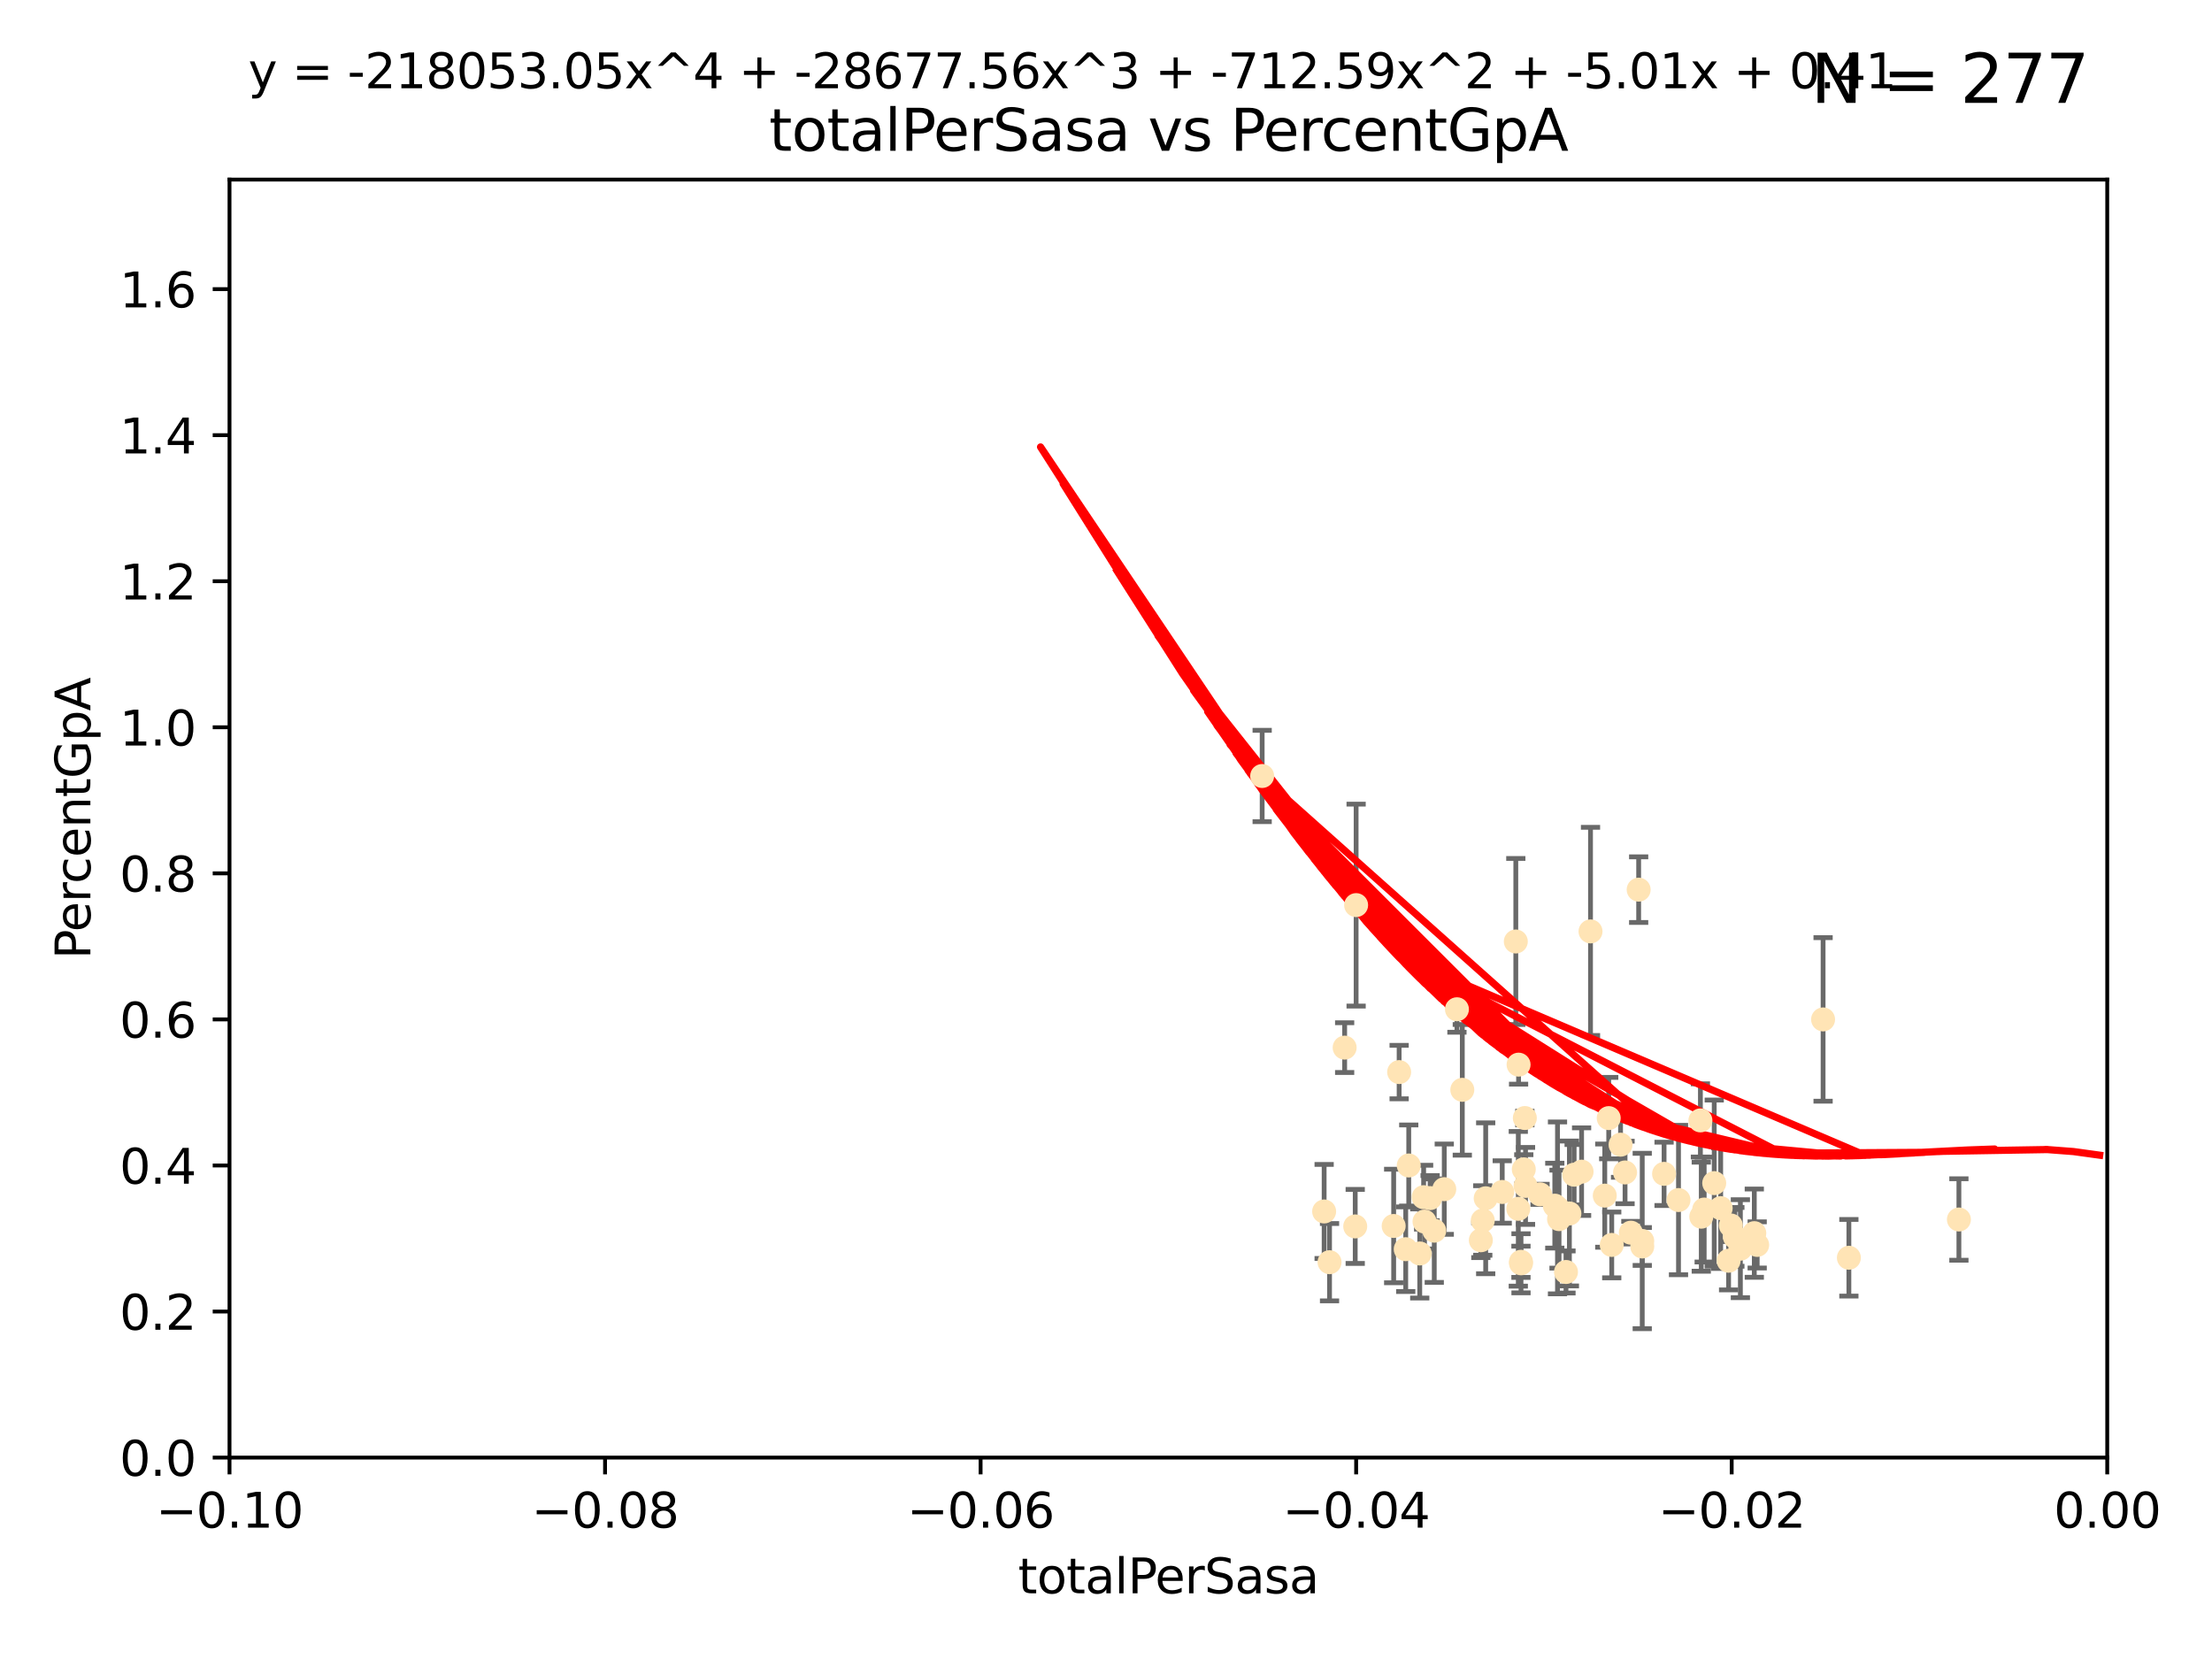 <?xml version="1.0" encoding="utf-8" standalone="no"?>
<!DOCTYPE svg PUBLIC "-//W3C//DTD SVG 1.1//EN"
  "http://www.w3.org/Graphics/SVG/1.1/DTD/svg11.dtd">
<svg xmlns:xlink="http://www.w3.org/1999/xlink" width="460.8pt" height="345.6pt" viewBox="0 0 460.8 345.6" xmlns="http://www.w3.org/2000/svg" version="1.1">
 <defs>
  <style type="text/css">*{stroke-linejoin: round; stroke-linecap: butt}</style>
 </defs>
 <g id="figure_1">
  <g id="patch_1">
   <path d="M 0 345.6 
L 460.8 345.6 
L 460.8 0 
L 0 0 
z
" style="fill: #ffffff"/>
  </g>
  <g id="axes_1">
   <g id="patch_2">
    <path d="M 47.81 303.64 
L 438.975 303.64 
L 438.975 37.411 
L 47.81 37.411 
z
" style="fill: #ffffff"/>
   </g>
   <g id="PathCollection_1">
    <defs>
     <path id="mf19663ffb6" d="M 0 1.118 
C 0.297 1.118 0.581 1 0.791 0.791 
C 1 0.581 1.118 0.297 1.118 0 
C 1.118 -0.297 1 -0.581 0.791 -0.791 
C 0.581 -1 0.297 -1.118 0 -1.118 
C -0.297 -1.118 -0.581 -1 -0.791 -0.791 
C -1 -0.581 -1.118 -0.297 -1.118 0 
C -1.118 0.297 -1 0.581 -0.791 0.791 
C -0.581 1 -0.297 1.118 0 1.118 
z
" style="stroke: #ffe4b5"/>
    </defs>
    <g clip-path="url(#p7d1a269002)">
     <use xlink:href="#mf19663ffb6" x="262.932" y="161.653" style="fill: #ffe4b5; stroke: #ffe4b5"/>
     <use xlink:href="#mf19663ffb6" x="296.753" y="254.477" style="fill: #ffe4b5; stroke: #ffe4b5"/>
     <use xlink:href="#mf19663ffb6" x="290.326" y="255.392" style="fill: #ffe4b5; stroke: #ffe4b5"/>
     <use xlink:href="#mf19663ffb6" x="291.465" y="223.332" style="fill: #ffe4b5; stroke: #ffe4b5"/>
     <use xlink:href="#mf19663ffb6" x="276.966" y="262.939" style="fill: #ffe4b5; stroke: #ffe4b5"/>
     <use xlink:href="#mf19663ffb6" x="282.505" y="188.55" style="fill: #ffe4b5; stroke: #ffe4b5"/>
     <use xlink:href="#mf19663ffb6" x="280.115" y="218.238" style="fill: #ffe4b5; stroke: #ffe4b5"/>
     <use xlink:href="#mf19663ffb6" x="303.507" y="210.247" style="fill: #ffe4b5; stroke: #ffe4b5"/>
     <use xlink:href="#mf19663ffb6" x="292.839" y="260.23" style="fill: #ffe4b5; stroke: #ffe4b5"/>
     <use xlink:href="#mf19663ffb6" x="298.783" y="256.373" style="fill: #ffe4b5; stroke: #ffe4b5"/>
     <use xlink:href="#mf19663ffb6" x="300.867" y="247.726" style="fill: #ffe4b5; stroke: #ffe4b5"/>
     <use xlink:href="#mf19663ffb6" x="297.92" y="249.587" style="fill: #ffe4b5; stroke: #ffe4b5"/>
     <use xlink:href="#mf19663ffb6" x="317.433" y="243.591" style="fill: #ffe4b5; stroke: #ffe4b5"/>
     <use xlink:href="#mf19663ffb6" x="308.887" y="254.248" style="fill: #ffe4b5; stroke: #ffe4b5"/>
     <use xlink:href="#mf19663ffb6" x="296.569" y="249.396" style="fill: #ffe4b5; stroke: #ffe4b5"/>
     <use xlink:href="#mf19663ffb6" x="282.317" y="255.485" style="fill: #ffe4b5; stroke: #ffe4b5"/>
     <use xlink:href="#mf19663ffb6" x="295.759" y="261.124" style="fill: #ffe4b5; stroke: #ffe4b5"/>
     <use xlink:href="#mf19663ffb6" x="293.468" y="242.789" style="fill: #ffe4b5; stroke: #ffe4b5"/>
     <use xlink:href="#mf19663ffb6" x="304.624" y="227.029" style="fill: #ffe4b5; stroke: #ffe4b5"/>
     <use xlink:href="#mf19663ffb6" x="317.652" y="232.904" style="fill: #ffe4b5; stroke: #ffe4b5"/>
     <use xlink:href="#mf19663ffb6" x="308.487" y="258.367" style="fill: #ffe4b5; stroke: #ffe4b5"/>
     <use xlink:href="#mf19663ffb6" x="315.772" y="196.13" style="fill: #ffe4b5; stroke: #ffe4b5"/>
     <use xlink:href="#mf19663ffb6" x="327.922" y="244.711" style="fill: #ffe4b5; stroke: #ffe4b5"/>
     <use xlink:href="#mf19663ffb6" x="316.855" y="263.169" style="fill: #ffe4b5; stroke: #ffe4b5"/>
     <use xlink:href="#mf19663ffb6" x="317.796" y="247.046" style="fill: #ffe4b5; stroke: #ffe4b5"/>
     <use xlink:href="#mf19663ffb6" x="316.289" y="251.816" style="fill: #ffe4b5; stroke: #ffe4b5"/>
     <use xlink:href="#mf19663ffb6" x="320.821" y="248.802" style="fill: #ffe4b5; stroke: #ffe4b5"/>
     <use xlink:href="#mf19663ffb6" x="335.126" y="232.921" style="fill: #ffe4b5; stroke: #ffe4b5"/>
     <use xlink:href="#mf19663ffb6" x="331.333" y="194.031" style="fill: #ffe4b5; stroke: #ffe4b5"/>
     <use xlink:href="#mf19663ffb6" x="316.843" y="262.854" style="fill: #ffe4b5; stroke: #ffe4b5"/>
     <use xlink:href="#mf19663ffb6" x="342.109" y="258.519" style="fill: #ffe4b5; stroke: #ffe4b5"/>
     <use xlink:href="#mf19663ffb6" x="326.225" y="264.976" style="fill: #ffe4b5; stroke: #ffe4b5"/>
     <use xlink:href="#mf19663ffb6" x="312.942" y="248.307" style="fill: #ffe4b5; stroke: #ffe4b5"/>
     <use xlink:href="#mf19663ffb6" x="334.302" y="249.069" style="fill: #ffe4b5; stroke: #ffe4b5"/>
     <use xlink:href="#mf19663ffb6" x="329.474" y="244.078" style="fill: #ffe4b5; stroke: #ffe4b5"/>
     <use xlink:href="#mf19663ffb6" x="275.842" y="252.37" style="fill: #ffe4b5; stroke: #ffe4b5"/>
     <use xlink:href="#mf19663ffb6" x="323.892" y="251.16" style="fill: #ffe4b5; stroke: #ffe4b5"/>
     <use xlink:href="#mf19663ffb6" x="338.528" y="244.243" style="fill: #ffe4b5; stroke: #ffe4b5"/>
     <use xlink:href="#mf19663ffb6" x="335.755" y="259.342" style="fill: #ffe4b5; stroke: #ffe4b5"/>
     <use xlink:href="#mf19663ffb6" x="337.59" y="238.456" style="fill: #ffe4b5; stroke: #ffe4b5"/>
     <use xlink:href="#mf19663ffb6" x="324.776" y="253.967" style="fill: #ffe4b5; stroke: #ffe4b5"/>
     <use xlink:href="#mf19663ffb6" x="309.497" y="249.626" style="fill: #ffe4b5; stroke: #ffe4b5"/>
     <use xlink:href="#mf19663ffb6" x="355.013" y="251.972" style="fill: #ffe4b5; stroke: #ffe4b5"/>
     <use xlink:href="#mf19663ffb6" x="326.934" y="252.79" style="fill: #ffe4b5; stroke: #ffe4b5"/>
     <use xlink:href="#mf19663ffb6" x="324.455" y="251.63" style="fill: #ffe4b5; stroke: #ffe4b5"/>
     <use xlink:href="#mf19663ffb6" x="341.363" y="185.331" style="fill: #ffe4b5; stroke: #ffe4b5"/>
     <use xlink:href="#mf19663ffb6" x="346.657" y="244.533" style="fill: #ffe4b5; stroke: #ffe4b5"/>
     <use xlink:href="#mf19663ffb6" x="360.097" y="262.634" style="fill: #ffe4b5; stroke: #ffe4b5"/>
     <use xlink:href="#mf19663ffb6" x="354.227" y="233.399" style="fill: #ffe4b5; stroke: #ffe4b5"/>
     <use xlink:href="#mf19663ffb6" x="358.45" y="251.681" style="fill: #ffe4b5; stroke: #ffe4b5"/>
     <use xlink:href="#mf19663ffb6" x="360.563" y="255.289" style="fill: #ffe4b5; stroke: #ffe4b5"/>
     <use xlink:href="#mf19663ffb6" x="361.404" y="257.663" style="fill: #ffe4b5; stroke: #ffe4b5"/>
     <use xlink:href="#mf19663ffb6" x="316.348" y="221.785" style="fill: #ffe4b5; stroke: #ffe4b5"/>
     <use xlink:href="#mf19663ffb6" x="354.407" y="253.459" style="fill: #ffe4b5; stroke: #ffe4b5"/>
     <use xlink:href="#mf19663ffb6" x="362.554" y="260.126" style="fill: #ffe4b5; stroke: #ffe4b5"/>
     <use xlink:href="#mf19663ffb6" x="349.664" y="249.989" style="fill: #ffe4b5; stroke: #ffe4b5"/>
     <use xlink:href="#mf19663ffb6" x="357.104" y="246.465" style="fill: #ffe4b5; stroke: #ffe4b5"/>
     <use xlink:href="#mf19663ffb6" x="366.054" y="259.339" style="fill: #ffe4b5; stroke: #ffe4b5"/>
     <use xlink:href="#mf19663ffb6" x="342.114" y="259.664" style="fill: #ffe4b5; stroke: #ffe4b5"/>
     <use xlink:href="#mf19663ffb6" x="365.453" y="256.89" style="fill: #ffe4b5; stroke: #ffe4b5"/>
     <use xlink:href="#mf19663ffb6" x="339.736" y="256.789" style="fill: #ffe4b5; stroke: #ffe4b5"/>
     <use xlink:href="#mf19663ffb6" x="379.783" y="212.364" style="fill: #ffe4b5; stroke: #ffe4b5"/>
     <use xlink:href="#mf19663ffb6" x="385.156" y="262.015" style="fill: #ffe4b5; stroke: #ffe4b5"/>
     <use xlink:href="#mf19663ffb6" x="408.075" y="254.044" style="fill: #ffe4b5; stroke: #ffe4b5"/>
    </g>
   </g>
   <g id="matplotlib.axis_1">
    <g id="xtick_1">
     <g id="line2d_1">
      <defs>
       <path id="mf1a623afbf" d="M 0 0 
L 0 3.5 
" style="stroke: #000000; stroke-width: 0.8"/>
      </defs>
      <g>
       <use xlink:href="#mf1a623afbf" x="47.81" y="303.64" style="stroke: #000000; stroke-width: 0.8"/>
      </g>
     </g>
     <g id="text_1">
      <!-- −0.10 -->
      <g transform="translate(32.487 318.238)scale(0.1 -0.1)">
       <defs>
        <path id="DejaVuSans-2212" d="M 678 2272 
L 4684 2272 
L 4684 1741 
L 678 1741 
L 678 2272 
z
" transform="scale(0.016)"/>
        <path id="DejaVuSans-30" d="M 2034 4250 
Q 1547 4250 1301 3770 
Q 1056 3291 1056 2328 
Q 1056 1369 1301 889 
Q 1547 409 2034 409 
Q 2525 409 2770 889 
Q 3016 1369 3016 2328 
Q 3016 3291 2770 3770 
Q 2525 4250 2034 4250 
z
M 2034 4750 
Q 2819 4750 3233 4129 
Q 3647 3509 3647 2328 
Q 3647 1150 3233 529 
Q 2819 -91 2034 -91 
Q 1250 -91 836 529 
Q 422 1150 422 2328 
Q 422 3509 836 4129 
Q 1250 4750 2034 4750 
z
" transform="scale(0.016)"/>
        <path id="DejaVuSans-2e" d="M 684 794 
L 1344 794 
L 1344 0 
L 684 0 
L 684 794 
z
" transform="scale(0.016)"/>
        <path id="DejaVuSans-31" d="M 794 531 
L 1825 531 
L 1825 4091 
L 703 3866 
L 703 4441 
L 1819 4666 
L 2450 4666 
L 2450 531 
L 3481 531 
L 3481 0 
L 794 0 
L 794 531 
z
" transform="scale(0.016)"/>
       </defs>
       <use xlink:href="#DejaVuSans-2212"/>
       <use xlink:href="#DejaVuSans-30" x="83.789"/>
       <use xlink:href="#DejaVuSans-2e" x="147.412"/>
       <use xlink:href="#DejaVuSans-31" x="179.199"/>
       <use xlink:href="#DejaVuSans-30" x="242.822"/>
      </g>
     </g>
    </g>
    <g id="xtick_2">
     <g id="line2d_2">
      <g>
       <use xlink:href="#mf1a623afbf" x="126.043" y="303.64" style="stroke: #000000; stroke-width: 0.8"/>
      </g>
     </g>
     <g id="text_2">
      <!-- −0.08 -->
      <g transform="translate(110.72 318.238)scale(0.1 -0.1)">
       <defs>
        <path id="DejaVuSans-38" d="M 2034 2216 
Q 1584 2216 1326 1975 
Q 1069 1734 1069 1313 
Q 1069 891 1326 650 
Q 1584 409 2034 409 
Q 2484 409 2743 651 
Q 3003 894 3003 1313 
Q 3003 1734 2745 1975 
Q 2488 2216 2034 2216 
z
M 1403 2484 
Q 997 2584 770 2862 
Q 544 3141 544 3541 
Q 544 4100 942 4425 
Q 1341 4750 2034 4750 
Q 2731 4750 3128 4425 
Q 3525 4100 3525 3541 
Q 3525 3141 3298 2862 
Q 3072 2584 2669 2484 
Q 3125 2378 3379 2068 
Q 3634 1759 3634 1313 
Q 3634 634 3220 271 
Q 2806 -91 2034 -91 
Q 1263 -91 848 271 
Q 434 634 434 1313 
Q 434 1759 690 2068 
Q 947 2378 1403 2484 
z
M 1172 3481 
Q 1172 3119 1398 2916 
Q 1625 2713 2034 2713 
Q 2441 2713 2670 2916 
Q 2900 3119 2900 3481 
Q 2900 3844 2670 4047 
Q 2441 4250 2034 4250 
Q 1625 4250 1398 4047 
Q 1172 3844 1172 3481 
z
" transform="scale(0.016)"/>
       </defs>
       <use xlink:href="#DejaVuSans-2212"/>
       <use xlink:href="#DejaVuSans-30" x="83.789"/>
       <use xlink:href="#DejaVuSans-2e" x="147.412"/>
       <use xlink:href="#DejaVuSans-30" x="179.199"/>
       <use xlink:href="#DejaVuSans-38" x="242.822"/>
      </g>
     </g>
    </g>
    <g id="xtick_3">
     <g id="line2d_3">
      <g>
       <use xlink:href="#mf1a623afbf" x="204.276" y="303.64" style="stroke: #000000; stroke-width: 0.8"/>
      </g>
     </g>
     <g id="text_3">
      <!-- −0.06 -->
      <g transform="translate(188.953 318.238)scale(0.1 -0.1)">
       <defs>
        <path id="DejaVuSans-36" d="M 2113 2584 
Q 1688 2584 1439 2293 
Q 1191 2003 1191 1497 
Q 1191 994 1439 701 
Q 1688 409 2113 409 
Q 2538 409 2786 701 
Q 3034 994 3034 1497 
Q 3034 2003 2786 2293 
Q 2538 2584 2113 2584 
z
M 3366 4563 
L 3366 3988 
Q 3128 4100 2886 4159 
Q 2644 4219 2406 4219 
Q 1781 4219 1451 3797 
Q 1122 3375 1075 2522 
Q 1259 2794 1537 2939 
Q 1816 3084 2150 3084 
Q 2853 3084 3261 2657 
Q 3669 2231 3669 1497 
Q 3669 778 3244 343 
Q 2819 -91 2113 -91 
Q 1303 -91 875 529 
Q 447 1150 447 2328 
Q 447 3434 972 4092 
Q 1497 4750 2381 4750 
Q 2619 4750 2861 4703 
Q 3103 4656 3366 4563 
z
" transform="scale(0.016)"/>
       </defs>
       <use xlink:href="#DejaVuSans-2212"/>
       <use xlink:href="#DejaVuSans-30" x="83.789"/>
       <use xlink:href="#DejaVuSans-2e" x="147.412"/>
       <use xlink:href="#DejaVuSans-30" x="179.199"/>
       <use xlink:href="#DejaVuSans-36" x="242.822"/>
      </g>
     </g>
    </g>
    <g id="xtick_4">
     <g id="line2d_4">
      <g>
       <use xlink:href="#mf1a623afbf" x="282.509" y="303.64" style="stroke: #000000; stroke-width: 0.8"/>
      </g>
     </g>
     <g id="text_4">
      <!-- −0.04 -->
      <g transform="translate(267.186 318.238)scale(0.1 -0.1)">
       <defs>
        <path id="DejaVuSans-34" d="M 2419 4116 
L 825 1625 
L 2419 1625 
L 2419 4116 
z
M 2253 4666 
L 3047 4666 
L 3047 1625 
L 3713 1625 
L 3713 1100 
L 3047 1100 
L 3047 0 
L 2419 0 
L 2419 1100 
L 313 1100 
L 313 1709 
L 2253 4666 
z
" transform="scale(0.016)"/>
       </defs>
       <use xlink:href="#DejaVuSans-2212"/>
       <use xlink:href="#DejaVuSans-30" x="83.789"/>
       <use xlink:href="#DejaVuSans-2e" x="147.412"/>
       <use xlink:href="#DejaVuSans-30" x="179.199"/>
       <use xlink:href="#DejaVuSans-34" x="242.822"/>
      </g>
     </g>
    </g>
    <g id="xtick_5">
     <g id="line2d_5">
      <g>
       <use xlink:href="#mf1a623afbf" x="360.742" y="303.64" style="stroke: #000000; stroke-width: 0.8"/>
      </g>
     </g>
     <g id="text_5">
      <!-- −0.02 -->
      <g transform="translate(345.419 318.238)scale(0.1 -0.1)">
       <defs>
        <path id="DejaVuSans-32" d="M 1228 531 
L 3431 531 
L 3431 0 
L 469 0 
L 469 531 
Q 828 903 1448 1529 
Q 2069 2156 2228 2338 
Q 2531 2678 2651 2914 
Q 2772 3150 2772 3378 
Q 2772 3750 2511 3984 
Q 2250 4219 1831 4219 
Q 1534 4219 1204 4116 
Q 875 4013 500 3803 
L 500 4441 
Q 881 4594 1212 4672 
Q 1544 4750 1819 4750 
Q 2544 4750 2975 4387 
Q 3406 4025 3406 3419 
Q 3406 3131 3298 2873 
Q 3191 2616 2906 2266 
Q 2828 2175 2409 1742 
Q 1991 1309 1228 531 
z
" transform="scale(0.016)"/>
       </defs>
       <use xlink:href="#DejaVuSans-2212"/>
       <use xlink:href="#DejaVuSans-30" x="83.789"/>
       <use xlink:href="#DejaVuSans-2e" x="147.412"/>
       <use xlink:href="#DejaVuSans-30" x="179.199"/>
       <use xlink:href="#DejaVuSans-32" x="242.822"/>
      </g>
     </g>
    </g>
    <g id="xtick_6">
     <g id="line2d_6">
      <g>
       <use xlink:href="#mf1a623afbf" x="438.975" y="303.64" style="stroke: #000000; stroke-width: 0.8"/>
      </g>
     </g>
     <g id="text_6">
      <!-- 0.00 -->
      <g transform="translate(427.842 318.238)scale(0.1 -0.1)">
       <use xlink:href="#DejaVuSans-30"/>
       <use xlink:href="#DejaVuSans-2e" x="63.623"/>
       <use xlink:href="#DejaVuSans-30" x="95.41"/>
       <use xlink:href="#DejaVuSans-30" x="159.033"/>
      </g>
     </g>
    </g>
    <g id="text_7">
     <!-- totalPerSasa -->
     <g transform="translate(212.087 331.917)scale(0.1 -0.1)">
      <defs>
       <path id="DejaVuSans-74" d="M 1172 4494 
L 1172 3500 
L 2356 3500 
L 2356 3053 
L 1172 3053 
L 1172 1153 
Q 1172 725 1289 603 
Q 1406 481 1766 481 
L 2356 481 
L 2356 0 
L 1766 0 
Q 1100 0 847 248 
Q 594 497 594 1153 
L 594 3053 
L 172 3053 
L 172 3500 
L 594 3500 
L 594 4494 
L 1172 4494 
z
" transform="scale(0.016)"/>
       <path id="DejaVuSans-6f" d="M 1959 3097 
Q 1497 3097 1228 2736 
Q 959 2375 959 1747 
Q 959 1119 1226 758 
Q 1494 397 1959 397 
Q 2419 397 2687 759 
Q 2956 1122 2956 1747 
Q 2956 2369 2687 2733 
Q 2419 3097 1959 3097 
z
M 1959 3584 
Q 2709 3584 3137 3096 
Q 3566 2609 3566 1747 
Q 3566 888 3137 398 
Q 2709 -91 1959 -91 
Q 1206 -91 779 398 
Q 353 888 353 1747 
Q 353 2609 779 3096 
Q 1206 3584 1959 3584 
z
" transform="scale(0.016)"/>
       <path id="DejaVuSans-61" d="M 2194 1759 
Q 1497 1759 1228 1600 
Q 959 1441 959 1056 
Q 959 750 1161 570 
Q 1363 391 1709 391 
Q 2188 391 2477 730 
Q 2766 1069 2766 1631 
L 2766 1759 
L 2194 1759 
z
M 3341 1997 
L 3341 0 
L 2766 0 
L 2766 531 
Q 2569 213 2275 61 
Q 1981 -91 1556 -91 
Q 1019 -91 701 211 
Q 384 513 384 1019 
Q 384 1609 779 1909 
Q 1175 2209 1959 2209 
L 2766 2209 
L 2766 2266 
Q 2766 2663 2505 2880 
Q 2244 3097 1772 3097 
Q 1472 3097 1187 3025 
Q 903 2953 641 2809 
L 641 3341 
Q 956 3463 1253 3523 
Q 1550 3584 1831 3584 
Q 2591 3584 2966 3190 
Q 3341 2797 3341 1997 
z
" transform="scale(0.016)"/>
       <path id="DejaVuSans-6c" d="M 603 4863 
L 1178 4863 
L 1178 0 
L 603 0 
L 603 4863 
z
" transform="scale(0.016)"/>
       <path id="DejaVuSans-50" d="M 1259 4147 
L 1259 2394 
L 2053 2394 
Q 2494 2394 2734 2622 
Q 2975 2850 2975 3272 
Q 2975 3691 2734 3919 
Q 2494 4147 2053 4147 
L 1259 4147 
z
M 628 4666 
L 2053 4666 
Q 2838 4666 3239 4311 
Q 3641 3956 3641 3272 
Q 3641 2581 3239 2228 
Q 2838 1875 2053 1875 
L 1259 1875 
L 1259 0 
L 628 0 
L 628 4666 
z
" transform="scale(0.016)"/>
       <path id="DejaVuSans-65" d="M 3597 1894 
L 3597 1613 
L 953 1613 
Q 991 1019 1311 708 
Q 1631 397 2203 397 
Q 2534 397 2845 478 
Q 3156 559 3463 722 
L 3463 178 
Q 3153 47 2828 -22 
Q 2503 -91 2169 -91 
Q 1331 -91 842 396 
Q 353 884 353 1716 
Q 353 2575 817 3079 
Q 1281 3584 2069 3584 
Q 2775 3584 3186 3129 
Q 3597 2675 3597 1894 
z
M 3022 2063 
Q 3016 2534 2758 2815 
Q 2500 3097 2075 3097 
Q 1594 3097 1305 2825 
Q 1016 2553 972 2059 
L 3022 2063 
z
" transform="scale(0.016)"/>
       <path id="DejaVuSans-72" d="M 2631 2963 
Q 2534 3019 2420 3045 
Q 2306 3072 2169 3072 
Q 1681 3072 1420 2755 
Q 1159 2438 1159 1844 
L 1159 0 
L 581 0 
L 581 3500 
L 1159 3500 
L 1159 2956 
Q 1341 3275 1631 3429 
Q 1922 3584 2338 3584 
Q 2397 3584 2469 3576 
Q 2541 3569 2628 3553 
L 2631 2963 
z
" transform="scale(0.016)"/>
       <path id="DejaVuSans-53" d="M 3425 4513 
L 3425 3897 
Q 3066 4069 2747 4153 
Q 2428 4238 2131 4238 
Q 1616 4238 1336 4038 
Q 1056 3838 1056 3469 
Q 1056 3159 1242 3001 
Q 1428 2844 1947 2747 
L 2328 2669 
Q 3034 2534 3370 2195 
Q 3706 1856 3706 1288 
Q 3706 609 3251 259 
Q 2797 -91 1919 -91 
Q 1588 -91 1214 -16 
Q 841 59 441 206 
L 441 856 
Q 825 641 1194 531 
Q 1563 422 1919 422 
Q 2459 422 2753 634 
Q 3047 847 3047 1241 
Q 3047 1584 2836 1778 
Q 2625 1972 2144 2069 
L 1759 2144 
Q 1053 2284 737 2584 
Q 422 2884 422 3419 
Q 422 4038 858 4394 
Q 1294 4750 2059 4750 
Q 2388 4750 2728 4690 
Q 3069 4631 3425 4513 
z
" transform="scale(0.016)"/>
       <path id="DejaVuSans-73" d="M 2834 3397 
L 2834 2853 
Q 2591 2978 2328 3040 
Q 2066 3103 1784 3103 
Q 1356 3103 1142 2972 
Q 928 2841 928 2578 
Q 928 2378 1081 2264 
Q 1234 2150 1697 2047 
L 1894 2003 
Q 2506 1872 2764 1633 
Q 3022 1394 3022 966 
Q 3022 478 2636 193 
Q 2250 -91 1575 -91 
Q 1294 -91 989 -36 
Q 684 19 347 128 
L 347 722 
Q 666 556 975 473 
Q 1284 391 1588 391 
Q 1994 391 2212 530 
Q 2431 669 2431 922 
Q 2431 1156 2273 1281 
Q 2116 1406 1581 1522 
L 1381 1569 
Q 847 1681 609 1914 
Q 372 2147 372 2553 
Q 372 3047 722 3315 
Q 1072 3584 1716 3584 
Q 2034 3584 2315 3537 
Q 2597 3491 2834 3397 
z
" transform="scale(0.016)"/>
      </defs>
      <use xlink:href="#DejaVuSans-74"/>
      <use xlink:href="#DejaVuSans-6f" x="39.209"/>
      <use xlink:href="#DejaVuSans-74" x="100.391"/>
      <use xlink:href="#DejaVuSans-61" x="139.6"/>
      <use xlink:href="#DejaVuSans-6c" x="200.879"/>
      <use xlink:href="#DejaVuSans-50" x="228.662"/>
      <use xlink:href="#DejaVuSans-65" x="285.34"/>
      <use xlink:href="#DejaVuSans-72" x="346.863"/>
      <use xlink:href="#DejaVuSans-53" x="387.977"/>
      <use xlink:href="#DejaVuSans-61" x="451.453"/>
      <use xlink:href="#DejaVuSans-73" x="512.732"/>
      <use xlink:href="#DejaVuSans-61" x="564.832"/>
     </g>
    </g>
   </g>
   <g id="matplotlib.axis_2">
    <g id="ytick_1">
     <g id="line2d_7">
      <defs>
       <path id="m82a88b7499" d="M 0 0 
L -3.5 0 
" style="stroke: #000000; stroke-width: 0.8"/>
      </defs>
      <g>
       <use xlink:href="#m82a88b7499" x="47.81" y="303.64" style="stroke: #000000; stroke-width: 0.8"/>
      </g>
     </g>
     <g id="text_8">
      <!-- 0.0 -->
      <g transform="translate(24.907 307.439)scale(0.1 -0.1)">
       <use xlink:href="#DejaVuSans-30"/>
       <use xlink:href="#DejaVuSans-2e" x="63.623"/>
       <use xlink:href="#DejaVuSans-30" x="95.41"/>
      </g>
     </g>
    </g>
    <g id="ytick_2">
     <g id="line2d_8">
      <g>
       <use xlink:href="#m82a88b7499" x="47.81" y="273.214" style="stroke: #000000; stroke-width: 0.8"/>
      </g>
     </g>
     <g id="text_9">
      <!-- 0.2 -->
      <g transform="translate(24.907 277.013)scale(0.1 -0.1)">
       <use xlink:href="#DejaVuSans-30"/>
       <use xlink:href="#DejaVuSans-2e" x="63.623"/>
       <use xlink:href="#DejaVuSans-32" x="95.41"/>
      </g>
     </g>
    </g>
    <g id="ytick_3">
     <g id="line2d_9">
      <g>
       <use xlink:href="#m82a88b7499" x="47.81" y="242.788" style="stroke: #000000; stroke-width: 0.8"/>
      </g>
     </g>
     <g id="text_10">
      <!-- 0.4 -->
      <g transform="translate(24.907 246.587)scale(0.1 -0.1)">
       <use xlink:href="#DejaVuSans-30"/>
       <use xlink:href="#DejaVuSans-2e" x="63.623"/>
       <use xlink:href="#DejaVuSans-34" x="95.41"/>
      </g>
     </g>
    </g>
    <g id="ytick_4">
     <g id="line2d_10">
      <g>
       <use xlink:href="#m82a88b7499" x="47.81" y="212.362" style="stroke: #000000; stroke-width: 0.8"/>
      </g>
     </g>
     <g id="text_11">
      <!-- 0.6 -->
      <g transform="translate(24.907 216.161)scale(0.1 -0.1)">
       <use xlink:href="#DejaVuSans-30"/>
       <use xlink:href="#DejaVuSans-2e" x="63.623"/>
       <use xlink:href="#DejaVuSans-36" x="95.41"/>
      </g>
     </g>
    </g>
    <g id="ytick_5">
     <g id="line2d_11">
      <g>
       <use xlink:href="#m82a88b7499" x="47.81" y="181.935" style="stroke: #000000; stroke-width: 0.8"/>
      </g>
     </g>
     <g id="text_12">
      <!-- 0.8 -->
      <g transform="translate(24.907 185.735)scale(0.1 -0.1)">
       <use xlink:href="#DejaVuSans-30"/>
       <use xlink:href="#DejaVuSans-2e" x="63.623"/>
       <use xlink:href="#DejaVuSans-38" x="95.41"/>
      </g>
     </g>
    </g>
    <g id="ytick_6">
     <g id="line2d_12">
      <g>
       <use xlink:href="#m82a88b7499" x="47.81" y="151.509" style="stroke: #000000; stroke-width: 0.8"/>
      </g>
     </g>
     <g id="text_13">
      <!-- 1.0 -->
      <g transform="translate(24.907 155.308)scale(0.1 -0.1)">
       <use xlink:href="#DejaVuSans-31"/>
       <use xlink:href="#DejaVuSans-2e" x="63.623"/>
       <use xlink:href="#DejaVuSans-30" x="95.41"/>
      </g>
     </g>
    </g>
    <g id="ytick_7">
     <g id="line2d_13">
      <g>
       <use xlink:href="#m82a88b7499" x="47.81" y="121.083" style="stroke: #000000; stroke-width: 0.8"/>
      </g>
     </g>
     <g id="text_14">
      <!-- 1.2 -->
      <g transform="translate(24.907 124.882)scale(0.1 -0.1)">
       <use xlink:href="#DejaVuSans-31"/>
       <use xlink:href="#DejaVuSans-2e" x="63.623"/>
       <use xlink:href="#DejaVuSans-32" x="95.41"/>
      </g>
     </g>
    </g>
    <g id="ytick_8">
     <g id="line2d_14">
      <g>
       <use xlink:href="#m82a88b7499" x="47.81" y="90.657" style="stroke: #000000; stroke-width: 0.8"/>
      </g>
     </g>
     <g id="text_15">
      <!-- 1.4 -->
      <g transform="translate(24.907 94.456)scale(0.1 -0.1)">
       <use xlink:href="#DejaVuSans-31"/>
       <use xlink:href="#DejaVuSans-2e" x="63.623"/>
       <use xlink:href="#DejaVuSans-34" x="95.41"/>
      </g>
     </g>
    </g>
    <g id="ytick_9">
     <g id="line2d_15">
      <g>
       <use xlink:href="#m82a88b7499" x="47.81" y="60.231" style="stroke: #000000; stroke-width: 0.8"/>
      </g>
     </g>
     <g id="text_16">
      <!-- 1.6 -->
      <g transform="translate(24.907 64.03)scale(0.1 -0.1)">
       <use xlink:href="#DejaVuSans-31"/>
       <use xlink:href="#DejaVuSans-2e" x="63.623"/>
       <use xlink:href="#DejaVuSans-36" x="95.41"/>
      </g>
     </g>
    </g>
    <g id="text_17">
     <!-- PercentGpA -->
     <g transform="translate(18.827 199.802)rotate(-90)scale(0.1 -0.1)">
      <defs>
       <path id="DejaVuSans-63" d="M 3122 3366 
L 3122 2828 
Q 2878 2963 2633 3030 
Q 2388 3097 2138 3097 
Q 1578 3097 1268 2742 
Q 959 2388 959 1747 
Q 959 1106 1268 751 
Q 1578 397 2138 397 
Q 2388 397 2633 464 
Q 2878 531 3122 666 
L 3122 134 
Q 2881 22 2623 -34 
Q 2366 -91 2075 -91 
Q 1284 -91 818 406 
Q 353 903 353 1747 
Q 353 2603 823 3093 
Q 1294 3584 2113 3584 
Q 2378 3584 2631 3529 
Q 2884 3475 3122 3366 
z
" transform="scale(0.016)"/>
       <path id="DejaVuSans-6e" d="M 3513 2113 
L 3513 0 
L 2938 0 
L 2938 2094 
Q 2938 2591 2744 2837 
Q 2550 3084 2163 3084 
Q 1697 3084 1428 2787 
Q 1159 2491 1159 1978 
L 1159 0 
L 581 0 
L 581 3500 
L 1159 3500 
L 1159 2956 
Q 1366 3272 1645 3428 
Q 1925 3584 2291 3584 
Q 2894 3584 3203 3211 
Q 3513 2838 3513 2113 
z
" transform="scale(0.016)"/>
       <path id="DejaVuSans-47" d="M 3809 666 
L 3809 1919 
L 2778 1919 
L 2778 2438 
L 4434 2438 
L 4434 434 
Q 4069 175 3628 42 
Q 3188 -91 2688 -91 
Q 1594 -91 976 548 
Q 359 1188 359 2328 
Q 359 3472 976 4111 
Q 1594 4750 2688 4750 
Q 3144 4750 3555 4637 
Q 3966 4525 4313 4306 
L 4313 3634 
Q 3963 3931 3569 4081 
Q 3175 4231 2741 4231 
Q 1884 4231 1454 3753 
Q 1025 3275 1025 2328 
Q 1025 1384 1454 906 
Q 1884 428 2741 428 
Q 3075 428 3337 486 
Q 3600 544 3809 666 
z
" transform="scale(0.016)"/>
       <path id="DejaVuSans-70" d="M 1159 525 
L 1159 -1331 
L 581 -1331 
L 581 3500 
L 1159 3500 
L 1159 2969 
Q 1341 3281 1617 3432 
Q 1894 3584 2278 3584 
Q 2916 3584 3314 3078 
Q 3713 2572 3713 1747 
Q 3713 922 3314 415 
Q 2916 -91 2278 -91 
Q 1894 -91 1617 61 
Q 1341 213 1159 525 
z
M 3116 1747 
Q 3116 2381 2855 2742 
Q 2594 3103 2138 3103 
Q 1681 3103 1420 2742 
Q 1159 2381 1159 1747 
Q 1159 1113 1420 752 
Q 1681 391 2138 391 
Q 2594 391 2855 752 
Q 3116 1113 3116 1747 
z
" transform="scale(0.016)"/>
       <path id="DejaVuSans-41" d="M 2188 4044 
L 1331 1722 
L 3047 1722 
L 2188 4044 
z
M 1831 4666 
L 2547 4666 
L 4325 0 
L 3669 0 
L 3244 1197 
L 1141 1197 
L 716 0 
L 50 0 
L 1831 4666 
z
" transform="scale(0.016)"/>
      </defs>
      <use xlink:href="#DejaVuSans-50"/>
      <use xlink:href="#DejaVuSans-65" x="56.678"/>
      <use xlink:href="#DejaVuSans-72" x="118.201"/>
      <use xlink:href="#DejaVuSans-63" x="157.064"/>
      <use xlink:href="#DejaVuSans-65" x="212.045"/>
      <use xlink:href="#DejaVuSans-6e" x="273.568"/>
      <use xlink:href="#DejaVuSans-74" x="336.947"/>
      <use xlink:href="#DejaVuSans-47" x="376.156"/>
      <use xlink:href="#DejaVuSans-70" x="453.646"/>
      <use xlink:href="#DejaVuSans-41" x="517.123"/>
     </g>
    </g>
   </g>
   <g id="LineCollection_1">
    <path d="M 262.932 171.166 
L 262.932 152.139 
" clip-path="url(#p7d1a269002)" style="fill: none; stroke: #696969"/>
    <path d="M 296.753 260.181 
L 296.753 248.773 
" clip-path="url(#p7d1a269002)" style="fill: none; stroke: #696969"/>
    <path d="M 290.326 267.217 
L 290.326 243.567 
" clip-path="url(#p7d1a269002)" style="fill: none; stroke: #696969"/>
    <path d="M 291.465 228.9 
L 291.465 217.765 
" clip-path="url(#p7d1a269002)" style="fill: none; stroke: #696969"/>
    <path d="M 276.966 270.996 
L 276.966 254.883 
" clip-path="url(#p7d1a269002)" style="fill: none; stroke: #696969"/>
    <path d="M 282.505 209.585 
L 282.505 167.515 
" clip-path="url(#p7d1a269002)" style="fill: none; stroke: #696969"/>
    <path d="M 280.115 223.421 
L 280.115 213.054 
" clip-path="url(#p7d1a269002)" style="fill: none; stroke: #696969"/>
    <path d="M 303.507 215.032 
L 303.507 205.463 
" clip-path="url(#p7d1a269002)" style="fill: none; stroke: #696969"/>
    <path d="M 292.839 269.044 
L 292.839 251.416 
" clip-path="url(#p7d1a269002)" style="fill: none; stroke: #696969"/>
    <path d="M 298.783 267.151 
L 298.783 245.596 
" clip-path="url(#p7d1a269002)" style="fill: none; stroke: #696969"/>
    <path d="M 300.867 257.133 
L 300.867 238.318 
" clip-path="url(#p7d1a269002)" style="fill: none; stroke: #696969"/>
    <path d="M 297.92 254.283 
L 297.92 244.892 
" clip-path="url(#p7d1a269002)" style="fill: none; stroke: #696969"/>
    <path d="M 317.433 246.637 
L 317.433 240.546 
" clip-path="url(#p7d1a269002)" style="fill: none; stroke: #696969"/>
    <path d="M 308.887 261.487 
L 308.887 247.01 
" clip-path="url(#p7d1a269002)" style="fill: none; stroke: #696969"/>
    <path d="M 296.569 256.046 
L 296.569 242.746 
" clip-path="url(#p7d1a269002)" style="fill: none; stroke: #696969"/>
    <path d="M 282.317 263.195 
L 282.317 247.776 
" clip-path="url(#p7d1a269002)" style="fill: none; stroke: #696969"/>
    <path d="M 295.759 270.404 
L 295.759 251.843 
" clip-path="url(#p7d1a269002)" style="fill: none; stroke: #696969"/>
    <path d="M 293.468 251.23 
L 293.468 234.349 
" clip-path="url(#p7d1a269002)" style="fill: none; stroke: #696969"/>
    <path d="M 304.624 240.638 
L 304.624 213.42 
" clip-path="url(#p7d1a269002)" style="fill: none; stroke: #696969"/>
    <path d="M 317.652 234.331 
L 317.652 231.478 
" clip-path="url(#p7d1a269002)" style="fill: none; stroke: #696969"/>
    <path d="M 308.487 261.98 
L 308.487 254.754 
" clip-path="url(#p7d1a269002)" style="fill: none; stroke: #696969"/>
    <path d="M 315.772 213.426 
L 315.772 178.835 
" clip-path="url(#p7d1a269002)" style="fill: none; stroke: #696969"/>
    <path d="M 327.922 251 
L 327.922 238.422 
" clip-path="url(#p7d1a269002)" style="fill: none; stroke: #696969"/>
    <path d="M 316.855 269.326 
L 316.855 257.011 
" clip-path="url(#p7d1a269002)" style="fill: none; stroke: #696969"/>
    <path d="M 317.796 255.062 
L 317.796 239.029 
" clip-path="url(#p7d1a269002)" style="fill: none; stroke: #696969"/>
    <path d="M 316.289 267.926 
L 316.289 235.706 
" clip-path="url(#p7d1a269002)" style="fill: none; stroke: #696969"/>
    <path d="M 320.821 250.902 
L 320.821 246.701 
" clip-path="url(#p7d1a269002)" style="fill: none; stroke: #696969"/>
    <path d="M 335.126 241.4 
L 335.126 224.442 
" clip-path="url(#p7d1a269002)" style="fill: none; stroke: #696969"/>
    <path d="M 331.333 215.715 
L 331.333 172.348 
" clip-path="url(#p7d1a269002)" style="fill: none; stroke: #696969"/>
    <path d="M 316.843 266.107 
L 316.843 259.602 
" clip-path="url(#p7d1a269002)" style="fill: none; stroke: #696969"/>
    <path d="M 342.109 276.785 
L 342.109 240.253 
" clip-path="url(#p7d1a269002)" style="fill: none; stroke: #696969"/>
    <path d="M 326.225 269.36 
L 326.225 260.593 
" clip-path="url(#p7d1a269002)" style="fill: none; stroke: #696969"/>
    <path d="M 312.942 254.808 
L 312.942 241.806 
" clip-path="url(#p7d1a269002)" style="fill: none; stroke: #696969"/>
    <path d="M 334.302 259.819 
L 334.302 238.318 
" clip-path="url(#p7d1a269002)" style="fill: none; stroke: #696969"/>
    <path d="M 329.474 253.2 
L 329.474 234.956 
" clip-path="url(#p7d1a269002)" style="fill: none; stroke: #696969"/>
    <path d="M 275.842 262.166 
L 275.842 242.574 
" clip-path="url(#p7d1a269002)" style="fill: none; stroke: #696969"/>
    <path d="M 323.892 259.999 
L 323.892 242.321 
" clip-path="url(#p7d1a269002)" style="fill: none; stroke: #696969"/>
    <path d="M 338.528 250.754 
L 338.528 237.733 
" clip-path="url(#p7d1a269002)" style="fill: none; stroke: #696969"/>
    <path d="M 335.755 266.196 
L 335.755 252.488 
" clip-path="url(#p7d1a269002)" style="fill: none; stroke: #696969"/>
    <path d="M 337.59 245.252 
L 337.59 231.661 
" clip-path="url(#p7d1a269002)" style="fill: none; stroke: #696969"/>
    <path d="M 324.776 264.171 
L 324.776 243.763 
" clip-path="url(#p7d1a269002)" style="fill: none; stroke: #696969"/>
    <path d="M 309.497 265.341 
L 309.497 233.912 
" clip-path="url(#p7d1a269002)" style="fill: none; stroke: #696969"/>
    <path d="M 355.013 262.897 
L 355.013 241.048 
" clip-path="url(#p7d1a269002)" style="fill: none; stroke: #696969"/>
    <path d="M 326.934 267.881 
L 326.934 237.699 
" clip-path="url(#p7d1a269002)" style="fill: none; stroke: #696969"/>
    <path d="M 324.455 269.535 
L 324.455 233.724 
" clip-path="url(#p7d1a269002)" style="fill: none; stroke: #696969"/>
    <path d="M 341.363 192.169 
L 341.363 178.494 
" clip-path="url(#p7d1a269002)" style="fill: none; stroke: #696969"/>
    <path d="M 346.657 251.13 
L 346.657 237.935 
" clip-path="url(#p7d1a269002)" style="fill: none; stroke: #696969"/>
    <path d="M 360.097 268.705 
L 360.097 256.562 
" clip-path="url(#p7d1a269002)" style="fill: none; stroke: #696969"/>
    <path d="M 354.227 241.02 
L 354.227 225.779 
" clip-path="url(#p7d1a269002)" style="fill: none; stroke: #696969"/>
    <path d="M 358.45 264.248 
L 358.45 239.115 
" clip-path="url(#p7d1a269002)" style="fill: none; stroke: #696969"/>
    <path d="M 360.563 258.639 
L 360.563 251.94 
" clip-path="url(#p7d1a269002)" style="fill: none; stroke: #696969"/>
    <path d="M 361.404 263.784 
L 361.404 251.543 
" clip-path="url(#p7d1a269002)" style="fill: none; stroke: #696969"/>
    <path d="M 316.348 225.847 
L 316.348 217.724 
" clip-path="url(#p7d1a269002)" style="fill: none; stroke: #696969"/>
    <path d="M 354.407 264.817 
L 354.407 242.102 
" clip-path="url(#p7d1a269002)" style="fill: none; stroke: #696969"/>
    <path d="M 362.554 270.333 
L 362.554 249.918 
" clip-path="url(#p7d1a269002)" style="fill: none; stroke: #696969"/>
    <path d="M 349.664 265.552 
L 349.664 234.425 
" clip-path="url(#p7d1a269002)" style="fill: none; stroke: #696969"/>
    <path d="M 357.104 263.772 
L 357.104 229.159 
" clip-path="url(#p7d1a269002)" style="fill: none; stroke: #696969"/>
    <path d="M 366.054 264.146 
L 366.054 254.531 
" clip-path="url(#p7d1a269002)" style="fill: none; stroke: #696969"/>
    <path d="M 342.114 263.609 
L 342.114 255.719 
" clip-path="url(#p7d1a269002)" style="fill: none; stroke: #696969"/>
    <path d="M 365.453 266.083 
L 365.453 247.698 
" clip-path="url(#p7d1a269002)" style="fill: none; stroke: #696969"/>
    <path d="M 339.736 259.148 
L 339.736 254.43 
" clip-path="url(#p7d1a269002)" style="fill: none; stroke: #696969"/>
    <path d="M 379.783 229.396 
L 379.783 195.331 
" clip-path="url(#p7d1a269002)" style="fill: none; stroke: #696969"/>
    <path d="M 385.156 269.996 
L 385.156 254.035 
" clip-path="url(#p7d1a269002)" style="fill: none; stroke: #696969"/>
    <path d="M 408.075 262.531 
L 408.075 245.558 
" clip-path="url(#p7d1a269002)" style="fill: none; stroke: #696969"/>
   </g>
   <g id="line2d_16">
    <defs>
     <path id="mac854d1254" d="M 2 0 
L -2 -0 
" style="stroke: #696969"/>
    </defs>
    <g clip-path="url(#p7d1a269002)">
     <use xlink:href="#mac854d1254" x="262.932" y="171.166" style="fill: #696969; stroke: #696969"/>
     <use xlink:href="#mac854d1254" x="296.753" y="260.181" style="fill: #696969; stroke: #696969"/>
     <use xlink:href="#mac854d1254" x="290.326" y="267.217" style="fill: #696969; stroke: #696969"/>
     <use xlink:href="#mac854d1254" x="291.465" y="228.9" style="fill: #696969; stroke: #696969"/>
     <use xlink:href="#mac854d1254" x="276.966" y="270.996" style="fill: #696969; stroke: #696969"/>
     <use xlink:href="#mac854d1254" x="282.505" y="209.585" style="fill: #696969; stroke: #696969"/>
     <use xlink:href="#mac854d1254" x="280.115" y="223.421" style="fill: #696969; stroke: #696969"/>
     <use xlink:href="#mac854d1254" x="303.507" y="215.032" style="fill: #696969; stroke: #696969"/>
     <use xlink:href="#mac854d1254" x="292.839" y="269.044" style="fill: #696969; stroke: #696969"/>
     <use xlink:href="#mac854d1254" x="298.783" y="267.151" style="fill: #696969; stroke: #696969"/>
     <use xlink:href="#mac854d1254" x="300.867" y="257.133" style="fill: #696969; stroke: #696969"/>
     <use xlink:href="#mac854d1254" x="297.92" y="254.283" style="fill: #696969; stroke: #696969"/>
     <use xlink:href="#mac854d1254" x="317.433" y="246.637" style="fill: #696969; stroke: #696969"/>
     <use xlink:href="#mac854d1254" x="308.887" y="261.487" style="fill: #696969; stroke: #696969"/>
     <use xlink:href="#mac854d1254" x="296.569" y="256.046" style="fill: #696969; stroke: #696969"/>
     <use xlink:href="#mac854d1254" x="282.317" y="263.195" style="fill: #696969; stroke: #696969"/>
     <use xlink:href="#mac854d1254" x="295.759" y="270.404" style="fill: #696969; stroke: #696969"/>
     <use xlink:href="#mac854d1254" x="293.468" y="251.23" style="fill: #696969; stroke: #696969"/>
     <use xlink:href="#mac854d1254" x="304.624" y="240.638" style="fill: #696969; stroke: #696969"/>
     <use xlink:href="#mac854d1254" x="317.652" y="234.331" style="fill: #696969; stroke: #696969"/>
     <use xlink:href="#mac854d1254" x="308.487" y="261.98" style="fill: #696969; stroke: #696969"/>
     <use xlink:href="#mac854d1254" x="315.772" y="213.426" style="fill: #696969; stroke: #696969"/>
     <use xlink:href="#mac854d1254" x="327.922" y="251" style="fill: #696969; stroke: #696969"/>
     <use xlink:href="#mac854d1254" x="316.855" y="269.326" style="fill: #696969; stroke: #696969"/>
     <use xlink:href="#mac854d1254" x="317.796" y="255.062" style="fill: #696969; stroke: #696969"/>
     <use xlink:href="#mac854d1254" x="316.289" y="267.926" style="fill: #696969; stroke: #696969"/>
     <use xlink:href="#mac854d1254" x="320.821" y="250.902" style="fill: #696969; stroke: #696969"/>
     <use xlink:href="#mac854d1254" x="335.126" y="241.4" style="fill: #696969; stroke: #696969"/>
     <use xlink:href="#mac854d1254" x="331.333" y="215.715" style="fill: #696969; stroke: #696969"/>
     <use xlink:href="#mac854d1254" x="316.843" y="266.107" style="fill: #696969; stroke: #696969"/>
     <use xlink:href="#mac854d1254" x="342.109" y="276.785" style="fill: #696969; stroke: #696969"/>
     <use xlink:href="#mac854d1254" x="326.225" y="269.36" style="fill: #696969; stroke: #696969"/>
     <use xlink:href="#mac854d1254" x="312.942" y="254.808" style="fill: #696969; stroke: #696969"/>
     <use xlink:href="#mac854d1254" x="334.302" y="259.819" style="fill: #696969; stroke: #696969"/>
     <use xlink:href="#mac854d1254" x="329.474" y="253.2" style="fill: #696969; stroke: #696969"/>
     <use xlink:href="#mac854d1254" x="275.842" y="262.166" style="fill: #696969; stroke: #696969"/>
     <use xlink:href="#mac854d1254" x="323.892" y="259.999" style="fill: #696969; stroke: #696969"/>
     <use xlink:href="#mac854d1254" x="338.528" y="250.754" style="fill: #696969; stroke: #696969"/>
     <use xlink:href="#mac854d1254" x="335.755" y="266.196" style="fill: #696969; stroke: #696969"/>
     <use xlink:href="#mac854d1254" x="337.59" y="245.252" style="fill: #696969; stroke: #696969"/>
     <use xlink:href="#mac854d1254" x="324.776" y="264.171" style="fill: #696969; stroke: #696969"/>
     <use xlink:href="#mac854d1254" x="309.497" y="265.341" style="fill: #696969; stroke: #696969"/>
     <use xlink:href="#mac854d1254" x="355.013" y="262.897" style="fill: #696969; stroke: #696969"/>
     <use xlink:href="#mac854d1254" x="326.934" y="267.881" style="fill: #696969; stroke: #696969"/>
     <use xlink:href="#mac854d1254" x="324.455" y="269.535" style="fill: #696969; stroke: #696969"/>
     <use xlink:href="#mac854d1254" x="341.363" y="192.169" style="fill: #696969; stroke: #696969"/>
     <use xlink:href="#mac854d1254" x="346.657" y="251.13" style="fill: #696969; stroke: #696969"/>
     <use xlink:href="#mac854d1254" x="360.097" y="268.705" style="fill: #696969; stroke: #696969"/>
     <use xlink:href="#mac854d1254" x="354.227" y="241.02" style="fill: #696969; stroke: #696969"/>
     <use xlink:href="#mac854d1254" x="358.45" y="264.248" style="fill: #696969; stroke: #696969"/>
     <use xlink:href="#mac854d1254" x="360.563" y="258.639" style="fill: #696969; stroke: #696969"/>
     <use xlink:href="#mac854d1254" x="361.404" y="263.784" style="fill: #696969; stroke: #696969"/>
     <use xlink:href="#mac854d1254" x="316.348" y="225.847" style="fill: #696969; stroke: #696969"/>
     <use xlink:href="#mac854d1254" x="354.407" y="264.817" style="fill: #696969; stroke: #696969"/>
     <use xlink:href="#mac854d1254" x="362.554" y="270.333" style="fill: #696969; stroke: #696969"/>
     <use xlink:href="#mac854d1254" x="349.664" y="265.552" style="fill: #696969; stroke: #696969"/>
     <use xlink:href="#mac854d1254" x="357.104" y="263.772" style="fill: #696969; stroke: #696969"/>
     <use xlink:href="#mac854d1254" x="366.054" y="264.146" style="fill: #696969; stroke: #696969"/>
     <use xlink:href="#mac854d1254" x="342.114" y="263.609" style="fill: #696969; stroke: #696969"/>
     <use xlink:href="#mac854d1254" x="365.453" y="266.083" style="fill: #696969; stroke: #696969"/>
     <use xlink:href="#mac854d1254" x="339.736" y="259.148" style="fill: #696969; stroke: #696969"/>
     <use xlink:href="#mac854d1254" x="379.783" y="229.396" style="fill: #696969; stroke: #696969"/>
     <use xlink:href="#mac854d1254" x="385.156" y="269.996" style="fill: #696969; stroke: #696969"/>
     <use xlink:href="#mac854d1254" x="408.075" y="262.531" style="fill: #696969; stroke: #696969"/>
    </g>
   </g>
   <g id="line2d_17">
    <g clip-path="url(#p7d1a269002)">
     <use xlink:href="#mac854d1254" x="262.932" y="152.139" style="fill: #696969; stroke: #696969"/>
     <use xlink:href="#mac854d1254" x="296.753" y="248.773" style="fill: #696969; stroke: #696969"/>
     <use xlink:href="#mac854d1254" x="290.326" y="243.567" style="fill: #696969; stroke: #696969"/>
     <use xlink:href="#mac854d1254" x="291.465" y="217.765" style="fill: #696969; stroke: #696969"/>
     <use xlink:href="#mac854d1254" x="276.966" y="254.883" style="fill: #696969; stroke: #696969"/>
     <use xlink:href="#mac854d1254" x="282.505" y="167.515" style="fill: #696969; stroke: #696969"/>
     <use xlink:href="#mac854d1254" x="280.115" y="213.054" style="fill: #696969; stroke: #696969"/>
     <use xlink:href="#mac854d1254" x="303.507" y="205.463" style="fill: #696969; stroke: #696969"/>
     <use xlink:href="#mac854d1254" x="292.839" y="251.416" style="fill: #696969; stroke: #696969"/>
     <use xlink:href="#mac854d1254" x="298.783" y="245.596" style="fill: #696969; stroke: #696969"/>
     <use xlink:href="#mac854d1254" x="300.867" y="238.318" style="fill: #696969; stroke: #696969"/>
     <use xlink:href="#mac854d1254" x="297.92" y="244.892" style="fill: #696969; stroke: #696969"/>
     <use xlink:href="#mac854d1254" x="317.433" y="240.546" style="fill: #696969; stroke: #696969"/>
     <use xlink:href="#mac854d1254" x="308.887" y="247.01" style="fill: #696969; stroke: #696969"/>
     <use xlink:href="#mac854d1254" x="296.569" y="242.746" style="fill: #696969; stroke: #696969"/>
     <use xlink:href="#mac854d1254" x="282.317" y="247.776" style="fill: #696969; stroke: #696969"/>
     <use xlink:href="#mac854d1254" x="295.759" y="251.843" style="fill: #696969; stroke: #696969"/>
     <use xlink:href="#mac854d1254" x="293.468" y="234.349" style="fill: #696969; stroke: #696969"/>
     <use xlink:href="#mac854d1254" x="304.624" y="213.42" style="fill: #696969; stroke: #696969"/>
     <use xlink:href="#mac854d1254" x="317.652" y="231.478" style="fill: #696969; stroke: #696969"/>
     <use xlink:href="#mac854d1254" x="308.487" y="254.754" style="fill: #696969; stroke: #696969"/>
     <use xlink:href="#mac854d1254" x="315.772" y="178.835" style="fill: #696969; stroke: #696969"/>
     <use xlink:href="#mac854d1254" x="327.922" y="238.422" style="fill: #696969; stroke: #696969"/>
     <use xlink:href="#mac854d1254" x="316.855" y="257.011" style="fill: #696969; stroke: #696969"/>
     <use xlink:href="#mac854d1254" x="317.796" y="239.029" style="fill: #696969; stroke: #696969"/>
     <use xlink:href="#mac854d1254" x="316.289" y="235.706" style="fill: #696969; stroke: #696969"/>
     <use xlink:href="#mac854d1254" x="320.821" y="246.701" style="fill: #696969; stroke: #696969"/>
     <use xlink:href="#mac854d1254" x="335.126" y="224.442" style="fill: #696969; stroke: #696969"/>
     <use xlink:href="#mac854d1254" x="331.333" y="172.348" style="fill: #696969; stroke: #696969"/>
     <use xlink:href="#mac854d1254" x="316.843" y="259.602" style="fill: #696969; stroke: #696969"/>
     <use xlink:href="#mac854d1254" x="342.109" y="240.253" style="fill: #696969; stroke: #696969"/>
     <use xlink:href="#mac854d1254" x="326.225" y="260.593" style="fill: #696969; stroke: #696969"/>
     <use xlink:href="#mac854d1254" x="312.942" y="241.806" style="fill: #696969; stroke: #696969"/>
     <use xlink:href="#mac854d1254" x="334.302" y="238.318" style="fill: #696969; stroke: #696969"/>
     <use xlink:href="#mac854d1254" x="329.474" y="234.956" style="fill: #696969; stroke: #696969"/>
     <use xlink:href="#mac854d1254" x="275.842" y="242.574" style="fill: #696969; stroke: #696969"/>
     <use xlink:href="#mac854d1254" x="323.892" y="242.321" style="fill: #696969; stroke: #696969"/>
     <use xlink:href="#mac854d1254" x="338.528" y="237.733" style="fill: #696969; stroke: #696969"/>
     <use xlink:href="#mac854d1254" x="335.755" y="252.488" style="fill: #696969; stroke: #696969"/>
     <use xlink:href="#mac854d1254" x="337.59" y="231.661" style="fill: #696969; stroke: #696969"/>
     <use xlink:href="#mac854d1254" x="324.776" y="243.763" style="fill: #696969; stroke: #696969"/>
     <use xlink:href="#mac854d1254" x="309.497" y="233.912" style="fill: #696969; stroke: #696969"/>
     <use xlink:href="#mac854d1254" x="355.013" y="241.048" style="fill: #696969; stroke: #696969"/>
     <use xlink:href="#mac854d1254" x="326.934" y="237.699" style="fill: #696969; stroke: #696969"/>
     <use xlink:href="#mac854d1254" x="324.455" y="233.724" style="fill: #696969; stroke: #696969"/>
     <use xlink:href="#mac854d1254" x="341.363" y="178.494" style="fill: #696969; stroke: #696969"/>
     <use xlink:href="#mac854d1254" x="346.657" y="237.935" style="fill: #696969; stroke: #696969"/>
     <use xlink:href="#mac854d1254" x="360.097" y="256.562" style="fill: #696969; stroke: #696969"/>
     <use xlink:href="#mac854d1254" x="354.227" y="225.779" style="fill: #696969; stroke: #696969"/>
     <use xlink:href="#mac854d1254" x="358.45" y="239.115" style="fill: #696969; stroke: #696969"/>
     <use xlink:href="#mac854d1254" x="360.563" y="251.94" style="fill: #696969; stroke: #696969"/>
     <use xlink:href="#mac854d1254" x="361.404" y="251.543" style="fill: #696969; stroke: #696969"/>
     <use xlink:href="#mac854d1254" x="316.348" y="217.724" style="fill: #696969; stroke: #696969"/>
     <use xlink:href="#mac854d1254" x="354.407" y="242.102" style="fill: #696969; stroke: #696969"/>
     <use xlink:href="#mac854d1254" x="362.554" y="249.918" style="fill: #696969; stroke: #696969"/>
     <use xlink:href="#mac854d1254" x="349.664" y="234.425" style="fill: #696969; stroke: #696969"/>
     <use xlink:href="#mac854d1254" x="357.104" y="229.159" style="fill: #696969; stroke: #696969"/>
     <use xlink:href="#mac854d1254" x="366.054" y="254.531" style="fill: #696969; stroke: #696969"/>
     <use xlink:href="#mac854d1254" x="342.114" y="255.719" style="fill: #696969; stroke: #696969"/>
     <use xlink:href="#mac854d1254" x="365.453" y="247.698" style="fill: #696969; stroke: #696969"/>
     <use xlink:href="#mac854d1254" x="339.736" y="254.43" style="fill: #696969; stroke: #696969"/>
     <use xlink:href="#mac854d1254" x="379.783" y="195.331" style="fill: #696969; stroke: #696969"/>
     <use xlink:href="#mac854d1254" x="385.156" y="254.035" style="fill: #696969; stroke: #696969"/>
     <use xlink:href="#mac854d1254" x="408.075" y="245.558" style="fill: #696969; stroke: #696969"/>
    </g>
   </g>
   <g id="line2d_18">
    <path d="M 232.745 118.999 
L 246.437 140.478 
L 221.467 100.759 
L 272.674 177.57 
L 258.483 158.316 
L 216.764 93.11 
L 277.835 184.017 
L 270.544 174.818 
L 290.482 198.421 
L 262.932 164.577 
L 272.585 177.456 
L 246.301 140.27 
L 269.587 173.565 
L 276.72 182.651 
L 265.85 168.576 
L 284.595 191.97 
L 290.239 198.164 
L 273.761 178.954 
L 281.816 188.77 
L 290.925 198.888 
L 288.621 196.431 
L 259.971 160.432 
L 280.703 187.461 
L 262.942 164.591 
L 251.577 148.235 
L 296.753 204.785 
L 289.382 197.25 
L 291.465 199.454 
L 305.316 212.609 
L 276.966 182.954 
L 270.779 175.125 
L 282.505 189.573 
L 257.47 156.863 
L 280.115 186.764 
L 241.211 132.403 
L 303.507 211.041 
L 261.999 163.28 
L 275.126 180.673 
L 281.947 188.923 
L 292.839 200.875 
L 300.266 208.117 
L 287.439 195.143 
L 312.32 218.251 
L 293.362 201.409 
L 260.457 161.119 
L 300.867 208.671 
L 276.346 182.19 
L 282.308 189.344 
L 297.92 205.911 
L 279.56 186.101 
L 253.499 151.083 
L 285.8 193.328 
L 290.654 198.602 
L 287.78 195.517 
L 317.433 221.938 
L 287.678 195.405 
L 308.887 215.571 
L 278.187 184.446 
L 248.634 143.817 
L 279.809 186.399 
L 322.068 224.967 
L 296.569 204.607 
L 315.723 220.745 
L 282.317 189.355 
L 295.759 203.812 
L 293.468 201.517 
L 265.911 168.659 
L 304.624 212.014 
L 318.654 222.765 
L 288.751 196.572 
L 308.487 215.248 
L 315.772 220.78 
L 327.922 228.373 
L 279.546 186.084 
L 310.627 216.95 
L 316.855 221.539 
L 320.128 223.736 
L 316.289 221.145 
L 256.242 155.09 
L 320.821 224.181 
L 335.126 231.933 
L 324.417 226.389 
L 331.333 230.144 
L 309.78 216.284 
L 316.843 221.532 
L 340.69 234.223 
L 342.109 234.745 
L 310.005 216.462 
L 326.225 227.434 
L 262.01 163.296 
L 312.942 218.719 
L 334.302 231.56 
L 312.734 218.563 
L 329.474 229.198 
L 323.514 225.852 
L 319.18 223.115 
L 301.662 209.395 
L 275.842 181.565 
L 323.892 226.078 
L 338.528 233.38 
L 335.755 232.212 
L 337.59 232.996 
L 312.143 218.117 
L 324.776 226.601 
L 309.497 216.059 
L 346.166 236.103 
L 257.656 157.132 
L 330.129 229.536 
L 326.356 227.507 
L 335.288 232.005 
L 355.013 238.403 
L 296.891 204.92 
L 326.694 227.697 
L 344.316 235.508 
L 326.934 227.831 
L 318.533 222.684 
L 350.154 237.249 
L 309.675 216.201 
L 324.455 226.412 
L 314.859 220.127 
L 295.848 203.899 
L 346.255 236.131 
L 340.962 234.325 
L 346.657 236.254 
L 343.329 235.175 
L 291.004 198.971 
L 352.935 237.941 
L 333.748 231.305 
L 360.097 239.345 
L 323.927 226.099 
L 334.345 231.58 
L 354.227 238.234 
L 336.741 232.638 
L 358.45 239.069 
L 360.563 239.419 
L 350.596 237.365 
L 347.369 236.468 
L 343.881 235.363 
L 349.612 237.104 
L 319.902 223.589 
L 317.663 222.096 
L 348.393 236.765 
L 361.404 239.546 
L 343.82 235.342 
L 357.55 238.906 
L 345.179 235.791 
L 331.196 230.076 
L 316.348 221.186 
L 357.156 238.833 
L 345.28 235.823 
L 352.973 237.95 
L 341.967 234.694 
L 356.287 238.664 
L 350.93 237.451 
L 354.407 238.273 
L 347.27 236.439 
L 340.415 234.12 
L 344.207 235.472 
L 314.827 220.105 
L 344.634 235.614 
L 362.554 239.709 
L 341.541 234.54 
L 348.616 236.829 
L 374.236 240.715 
L 346.013 236.055 
L 349.664 237.118 
L 357.104 238.823 
L 373.905 240.701 
L 346.031 236.061 
L 355.106 238.423 
L 366.054 240.13 
L 342.114 234.747 
L 349.207 236.993 
L 340.706 234.229 
L 351.977 237.712 
L 329.578 229.252 
L 338.994 233.567 
L 360.34 239.384 
L 367.442 240.267 
L 363.61 239.847 
L 346.688 236.264 
L 363.289 239.806 
L 375.81 240.77 
L 365.453 240.065 
L 353.541 238.081 
L 365.641 240.086 
L 370.037 240.48 
L 358.769 239.124 
L 339.736 233.858 
L 358.04 238.996 
L 379.783 240.837 
L 362.702 239.729 
L 371.832 240.597 
L 378.306 240.823 
L 357.363 238.871 
L 369.93 240.473 
L 362.432 239.692 
L 385.156 240.787 
L 351.846 237.68 
L 346.812 236.301 
L 333.823 231.34 
L 372.958 240.657 
L 368.174 240.333 
L 383.471 240.818 
L 367.289 240.253 
L 385.888 240.769 
L 359.12 239.184 
L 383.385 240.819 
L 372.161 240.615 
L 368.739 240.381 
L 353.321 238.031 
L 357.897 238.97 
L 374.605 240.729 
L 354.907 238.381 
L 372.574 240.638 
L 378.583 240.827 
L 371.405 240.571 
L 369.132 240.412 
L 389.548 240.648 
L 374.871 240.739 
L 392.307 240.528 
L 395.77 240.349 
L 373.184 240.668 
L 394.243 240.431 
L 371.145 240.555 
L 388.585 240.685 
L 291.051 199.021 
L 371.937 240.603 
L 367.28 240.252 
L 400.865 240.057 
L 384.473 240.801 
L 387.632 240.718 
L 374.187 240.713 
L 380.831 240.839 
L 398.781 240.179 
L 387.22 240.731 
L 409.821 239.568 
L 415.529 239.361 
L 403.693 239.892 
L 404.501 239.846 
L 426.595 239.472 
L 426.099 239.447 
L 431.946 239.89 
L 437.4 240.646 
L 437.4 240.646 
" clip-path="url(#p7d1a269002)" style="fill: none; stroke: #ff0000; stroke-width: 1.5; stroke-linecap: square"/>
   </g>
   <g id="line2d_19">
    <defs>
     <path id="m3e15d792d2" d="M 0 2 
C 0.53 2 1.039 1.789 1.414 1.414 
C 1.789 1.039 2 0.53 2 0 
C 2 -0.53 1.789 -1.039 1.414 -1.414 
C 1.039 -1.789 0.53 -2 0 -2 
C -0.53 -2 -1.039 -1.789 -1.414 -1.414 
C -1.789 -1.039 -2 -0.53 -2 0 
C -2 0.53 -1.789 1.039 -1.414 1.414 
C -1.039 1.789 -0.53 2 0 2 
z
" style="stroke: #ffe4b5"/>
    </defs>
    <g clip-path="url(#p7d1a269002)">
     <use xlink:href="#m3e15d792d2" x="262.932" y="161.653" style="fill: #ffe4b5; stroke: #ffe4b5"/>
     <use xlink:href="#m3e15d792d2" x="296.753" y="254.477" style="fill: #ffe4b5; stroke: #ffe4b5"/>
     <use xlink:href="#m3e15d792d2" x="290.326" y="255.392" style="fill: #ffe4b5; stroke: #ffe4b5"/>
     <use xlink:href="#m3e15d792d2" x="291.465" y="223.332" style="fill: #ffe4b5; stroke: #ffe4b5"/>
     <use xlink:href="#m3e15d792d2" x="276.966" y="262.939" style="fill: #ffe4b5; stroke: #ffe4b5"/>
     <use xlink:href="#m3e15d792d2" x="282.505" y="188.55" style="fill: #ffe4b5; stroke: #ffe4b5"/>
     <use xlink:href="#m3e15d792d2" x="280.115" y="218.238" style="fill: #ffe4b5; stroke: #ffe4b5"/>
     <use xlink:href="#m3e15d792d2" x="303.507" y="210.247" style="fill: #ffe4b5; stroke: #ffe4b5"/>
     <use xlink:href="#m3e15d792d2" x="292.839" y="260.23" style="fill: #ffe4b5; stroke: #ffe4b5"/>
     <use xlink:href="#m3e15d792d2" x="298.783" y="256.373" style="fill: #ffe4b5; stroke: #ffe4b5"/>
     <use xlink:href="#m3e15d792d2" x="300.867" y="247.726" style="fill: #ffe4b5; stroke: #ffe4b5"/>
     <use xlink:href="#m3e15d792d2" x="297.92" y="249.587" style="fill: #ffe4b5; stroke: #ffe4b5"/>
     <use xlink:href="#m3e15d792d2" x="317.433" y="243.591" style="fill: #ffe4b5; stroke: #ffe4b5"/>
     <use xlink:href="#m3e15d792d2" x="308.887" y="254.248" style="fill: #ffe4b5; stroke: #ffe4b5"/>
     <use xlink:href="#m3e15d792d2" x="296.569" y="249.396" style="fill: #ffe4b5; stroke: #ffe4b5"/>
     <use xlink:href="#m3e15d792d2" x="282.317" y="255.485" style="fill: #ffe4b5; stroke: #ffe4b5"/>
     <use xlink:href="#m3e15d792d2" x="295.759" y="261.124" style="fill: #ffe4b5; stroke: #ffe4b5"/>
     <use xlink:href="#m3e15d792d2" x="293.468" y="242.789" style="fill: #ffe4b5; stroke: #ffe4b5"/>
     <use xlink:href="#m3e15d792d2" x="304.624" y="227.029" style="fill: #ffe4b5; stroke: #ffe4b5"/>
     <use xlink:href="#m3e15d792d2" x="317.652" y="232.904" style="fill: #ffe4b5; stroke: #ffe4b5"/>
     <use xlink:href="#m3e15d792d2" x="308.487" y="258.367" style="fill: #ffe4b5; stroke: #ffe4b5"/>
     <use xlink:href="#m3e15d792d2" x="315.772" y="196.13" style="fill: #ffe4b5; stroke: #ffe4b5"/>
     <use xlink:href="#m3e15d792d2" x="327.922" y="244.711" style="fill: #ffe4b5; stroke: #ffe4b5"/>
     <use xlink:href="#m3e15d792d2" x="316.855" y="263.169" style="fill: #ffe4b5; stroke: #ffe4b5"/>
     <use xlink:href="#m3e15d792d2" x="317.796" y="247.046" style="fill: #ffe4b5; stroke: #ffe4b5"/>
     <use xlink:href="#m3e15d792d2" x="316.289" y="251.816" style="fill: #ffe4b5; stroke: #ffe4b5"/>
     <use xlink:href="#m3e15d792d2" x="320.821" y="248.802" style="fill: #ffe4b5; stroke: #ffe4b5"/>
     <use xlink:href="#m3e15d792d2" x="335.126" y="232.921" style="fill: #ffe4b5; stroke: #ffe4b5"/>
     <use xlink:href="#m3e15d792d2" x="331.333" y="194.031" style="fill: #ffe4b5; stroke: #ffe4b5"/>
     <use xlink:href="#m3e15d792d2" x="316.843" y="262.854" style="fill: #ffe4b5; stroke: #ffe4b5"/>
     <use xlink:href="#m3e15d792d2" x="342.109" y="258.519" style="fill: #ffe4b5; stroke: #ffe4b5"/>
     <use xlink:href="#m3e15d792d2" x="326.225" y="264.976" style="fill: #ffe4b5; stroke: #ffe4b5"/>
     <use xlink:href="#m3e15d792d2" x="312.942" y="248.307" style="fill: #ffe4b5; stroke: #ffe4b5"/>
     <use xlink:href="#m3e15d792d2" x="334.302" y="249.069" style="fill: #ffe4b5; stroke: #ffe4b5"/>
     <use xlink:href="#m3e15d792d2" x="329.474" y="244.078" style="fill: #ffe4b5; stroke: #ffe4b5"/>
     <use xlink:href="#m3e15d792d2" x="275.842" y="252.37" style="fill: #ffe4b5; stroke: #ffe4b5"/>
     <use xlink:href="#m3e15d792d2" x="323.892" y="251.16" style="fill: #ffe4b5; stroke: #ffe4b5"/>
     <use xlink:href="#m3e15d792d2" x="338.528" y="244.243" style="fill: #ffe4b5; stroke: #ffe4b5"/>
     <use xlink:href="#m3e15d792d2" x="335.755" y="259.342" style="fill: #ffe4b5; stroke: #ffe4b5"/>
     <use xlink:href="#m3e15d792d2" x="337.59" y="238.456" style="fill: #ffe4b5; stroke: #ffe4b5"/>
     <use xlink:href="#m3e15d792d2" x="324.776" y="253.967" style="fill: #ffe4b5; stroke: #ffe4b5"/>
     <use xlink:href="#m3e15d792d2" x="309.497" y="249.626" style="fill: #ffe4b5; stroke: #ffe4b5"/>
     <use xlink:href="#m3e15d792d2" x="355.013" y="251.972" style="fill: #ffe4b5; stroke: #ffe4b5"/>
     <use xlink:href="#m3e15d792d2" x="326.934" y="252.79" style="fill: #ffe4b5; stroke: #ffe4b5"/>
     <use xlink:href="#m3e15d792d2" x="324.455" y="251.63" style="fill: #ffe4b5; stroke: #ffe4b5"/>
     <use xlink:href="#m3e15d792d2" x="341.363" y="185.331" style="fill: #ffe4b5; stroke: #ffe4b5"/>
     <use xlink:href="#m3e15d792d2" x="346.657" y="244.533" style="fill: #ffe4b5; stroke: #ffe4b5"/>
     <use xlink:href="#m3e15d792d2" x="360.097" y="262.634" style="fill: #ffe4b5; stroke: #ffe4b5"/>
     <use xlink:href="#m3e15d792d2" x="354.227" y="233.399" style="fill: #ffe4b5; stroke: #ffe4b5"/>
     <use xlink:href="#m3e15d792d2" x="358.45" y="251.681" style="fill: #ffe4b5; stroke: #ffe4b5"/>
     <use xlink:href="#m3e15d792d2" x="360.563" y="255.289" style="fill: #ffe4b5; stroke: #ffe4b5"/>
     <use xlink:href="#m3e15d792d2" x="361.404" y="257.663" style="fill: #ffe4b5; stroke: #ffe4b5"/>
     <use xlink:href="#m3e15d792d2" x="316.348" y="221.785" style="fill: #ffe4b5; stroke: #ffe4b5"/>
     <use xlink:href="#m3e15d792d2" x="354.407" y="253.459" style="fill: #ffe4b5; stroke: #ffe4b5"/>
     <use xlink:href="#m3e15d792d2" x="362.554" y="260.126" style="fill: #ffe4b5; stroke: #ffe4b5"/>
     <use xlink:href="#m3e15d792d2" x="349.664" y="249.989" style="fill: #ffe4b5; stroke: #ffe4b5"/>
     <use xlink:href="#m3e15d792d2" x="357.104" y="246.465" style="fill: #ffe4b5; stroke: #ffe4b5"/>
     <use xlink:href="#m3e15d792d2" x="366.054" y="259.339" style="fill: #ffe4b5; stroke: #ffe4b5"/>
     <use xlink:href="#m3e15d792d2" x="342.114" y="259.664" style="fill: #ffe4b5; stroke: #ffe4b5"/>
     <use xlink:href="#m3e15d792d2" x="365.453" y="256.89" style="fill: #ffe4b5; stroke: #ffe4b5"/>
     <use xlink:href="#m3e15d792d2" x="339.736" y="256.789" style="fill: #ffe4b5; stroke: #ffe4b5"/>
     <use xlink:href="#m3e15d792d2" x="379.783" y="212.364" style="fill: #ffe4b5; stroke: #ffe4b5"/>
     <use xlink:href="#m3e15d792d2" x="385.156" y="262.015" style="fill: #ffe4b5; stroke: #ffe4b5"/>
     <use xlink:href="#m3e15d792d2" x="408.075" y="254.044" style="fill: #ffe4b5; stroke: #ffe4b5"/>
    </g>
   </g>
   <g id="patch_3">
    <path d="M 47.81 303.64 
L 47.81 37.411 
" style="fill: none; stroke: #000000; stroke-width: 0.8; stroke-linejoin: miter; stroke-linecap: square"/>
   </g>
   <g id="patch_4">
    <path d="M 438.975 303.64 
L 438.975 37.411 
" style="fill: none; stroke: #000000; stroke-width: 0.8; stroke-linejoin: miter; stroke-linecap: square"/>
   </g>
   <g id="patch_5">
    <path d="M 47.81 303.64 
L 438.975 303.64 
" style="fill: none; stroke: #000000; stroke-width: 0.8; stroke-linejoin: miter; stroke-linecap: square"/>
   </g>
   <g id="patch_6">
    <path d="M 47.81 37.411 
L 438.975 37.411 
" style="fill: none; stroke: #000000; stroke-width: 0.8; stroke-linejoin: miter; stroke-linecap: square"/>
   </g>
   <g id="text_18">
    <!-- N = 277 -->
    <g transform="translate(377.237 21.426)scale(0.14 -0.14)">
     <defs>
      <path id="DejaVuSans-4e" d="M 628 4666 
L 1478 4666 
L 3547 763 
L 3547 4666 
L 4159 4666 
L 4159 0 
L 3309 0 
L 1241 3903 
L 1241 0 
L 628 0 
L 628 4666 
z
" transform="scale(0.016)"/>
      <path id="DejaVuSans-20" transform="scale(0.016)"/>
      <path id="DejaVuSans-3d" d="M 678 2906 
L 4684 2906 
L 4684 2381 
L 678 2381 
L 678 2906 
z
M 678 1631 
L 4684 1631 
L 4684 1100 
L 678 1100 
L 678 1631 
z
" transform="scale(0.016)"/>
      <path id="DejaVuSans-37" d="M 525 4666 
L 3525 4666 
L 3525 4397 
L 1831 0 
L 1172 0 
L 2766 4134 
L 525 4134 
L 525 4666 
z
" transform="scale(0.016)"/>
     </defs>
     <use xlink:href="#DejaVuSans-4e"/>
     <use xlink:href="#DejaVuSans-20" x="74.805"/>
     <use xlink:href="#DejaVuSans-3d" x="106.592"/>
     <use xlink:href="#DejaVuSans-20" x="190.381"/>
     <use xlink:href="#DejaVuSans-32" x="222.168"/>
     <use xlink:href="#DejaVuSans-37" x="285.791"/>
     <use xlink:href="#DejaVuSans-37" x="349.414"/>
    </g>
   </g>
   <g id="text_19">
    <!-- y = -218053.05x^4 + -28677.56x^3 + -712.59x^2 + -5.01x + 0.41 -->
    <g transform="translate(51.722 18.387)scale(0.1 -0.1)">
     <defs>
      <path id="DejaVuSans-79" d="M 2059 -325 
Q 1816 -950 1584 -1140 
Q 1353 -1331 966 -1331 
L 506 -1331 
L 506 -850 
L 844 -850 
Q 1081 -850 1212 -737 
Q 1344 -625 1503 -206 
L 1606 56 
L 191 3500 
L 800 3500 
L 1894 763 
L 2988 3500 
L 3597 3500 
L 2059 -325 
z
" transform="scale(0.016)"/>
      <path id="DejaVuSans-2d" d="M 313 2009 
L 1997 2009 
L 1997 1497 
L 313 1497 
L 313 2009 
z
" transform="scale(0.016)"/>
      <path id="DejaVuSans-35" d="M 691 4666 
L 3169 4666 
L 3169 4134 
L 1269 4134 
L 1269 2991 
Q 1406 3038 1543 3061 
Q 1681 3084 1819 3084 
Q 2600 3084 3056 2656 
Q 3513 2228 3513 1497 
Q 3513 744 3044 326 
Q 2575 -91 1722 -91 
Q 1428 -91 1123 -41 
Q 819 9 494 109 
L 494 744 
Q 775 591 1075 516 
Q 1375 441 1709 441 
Q 2250 441 2565 725 
Q 2881 1009 2881 1497 
Q 2881 1984 2565 2268 
Q 2250 2553 1709 2553 
Q 1456 2553 1204 2497 
Q 953 2441 691 2322 
L 691 4666 
z
" transform="scale(0.016)"/>
      <path id="DejaVuSans-33" d="M 2597 2516 
Q 3050 2419 3304 2112 
Q 3559 1806 3559 1356 
Q 3559 666 3084 287 
Q 2609 -91 1734 -91 
Q 1441 -91 1130 -33 
Q 819 25 488 141 
L 488 750 
Q 750 597 1062 519 
Q 1375 441 1716 441 
Q 2309 441 2620 675 
Q 2931 909 2931 1356 
Q 2931 1769 2642 2001 
Q 2353 2234 1838 2234 
L 1294 2234 
L 1294 2753 
L 1863 2753 
Q 2328 2753 2575 2939 
Q 2822 3125 2822 3475 
Q 2822 3834 2567 4026 
Q 2313 4219 1838 4219 
Q 1578 4219 1281 4162 
Q 984 4106 628 3988 
L 628 4550 
Q 988 4650 1302 4700 
Q 1616 4750 1894 4750 
Q 2613 4750 3031 4423 
Q 3450 4097 3450 3541 
Q 3450 3153 3228 2886 
Q 3006 2619 2597 2516 
z
" transform="scale(0.016)"/>
      <path id="DejaVuSans-78" d="M 3513 3500 
L 2247 1797 
L 3578 0 
L 2900 0 
L 1881 1375 
L 863 0 
L 184 0 
L 1544 1831 
L 300 3500 
L 978 3500 
L 1906 2253 
L 2834 3500 
L 3513 3500 
z
" transform="scale(0.016)"/>
      <path id="DejaVuSans-5e" d="M 2988 4666 
L 4684 2925 
L 4056 2925 
L 2681 4159 
L 1306 2925 
L 678 2925 
L 2375 4666 
L 2988 4666 
z
" transform="scale(0.016)"/>
      <path id="DejaVuSans-2b" d="M 2944 4013 
L 2944 2272 
L 4684 2272 
L 4684 1741 
L 2944 1741 
L 2944 0 
L 2419 0 
L 2419 1741 
L 678 1741 
L 678 2272 
L 2419 2272 
L 2419 4013 
L 2944 4013 
z
" transform="scale(0.016)"/>
      <path id="DejaVuSans-39" d="M 703 97 
L 703 672 
Q 941 559 1184 500 
Q 1428 441 1663 441 
Q 2288 441 2617 861 
Q 2947 1281 2994 2138 
Q 2813 1869 2534 1725 
Q 2256 1581 1919 1581 
Q 1219 1581 811 2004 
Q 403 2428 403 3163 
Q 403 3881 828 4315 
Q 1253 4750 1959 4750 
Q 2769 4750 3195 4129 
Q 3622 3509 3622 2328 
Q 3622 1225 3098 567 
Q 2575 -91 1691 -91 
Q 1453 -91 1209 -44 
Q 966 3 703 97 
z
M 1959 2075 
Q 2384 2075 2632 2365 
Q 2881 2656 2881 3163 
Q 2881 3666 2632 3958 
Q 2384 4250 1959 4250 
Q 1534 4250 1286 3958 
Q 1038 3666 1038 3163 
Q 1038 2656 1286 2365 
Q 1534 2075 1959 2075 
z
" transform="scale(0.016)"/>
     </defs>
     <use xlink:href="#DejaVuSans-79"/>
     <use xlink:href="#DejaVuSans-20" x="59.18"/>
     <use xlink:href="#DejaVuSans-3d" x="90.967"/>
     <use xlink:href="#DejaVuSans-20" x="174.756"/>
     <use xlink:href="#DejaVuSans-2d" x="206.543"/>
     <use xlink:href="#DejaVuSans-32" x="242.627"/>
     <use xlink:href="#DejaVuSans-31" x="306.25"/>
     <use xlink:href="#DejaVuSans-38" x="369.873"/>
     <use xlink:href="#DejaVuSans-30" x="433.496"/>
     <use xlink:href="#DejaVuSans-35" x="497.119"/>
     <use xlink:href="#DejaVuSans-33" x="560.742"/>
     <use xlink:href="#DejaVuSans-2e" x="624.365"/>
     <use xlink:href="#DejaVuSans-30" x="656.152"/>
     <use xlink:href="#DejaVuSans-35" x="719.775"/>
     <use xlink:href="#DejaVuSans-78" x="783.398"/>
     <use xlink:href="#DejaVuSans-5e" x="842.578"/>
     <use xlink:href="#DejaVuSans-34" x="926.367"/>
     <use xlink:href="#DejaVuSans-20" x="989.99"/>
     <use xlink:href="#DejaVuSans-2b" x="1021.777"/>
     <use xlink:href="#DejaVuSans-20" x="1105.566"/>
     <use xlink:href="#DejaVuSans-2d" x="1137.354"/>
     <use xlink:href="#DejaVuSans-32" x="1173.438"/>
     <use xlink:href="#DejaVuSans-38" x="1237.061"/>
     <use xlink:href="#DejaVuSans-36" x="1300.684"/>
     <use xlink:href="#DejaVuSans-37" x="1364.307"/>
     <use xlink:href="#DejaVuSans-37" x="1427.93"/>
     <use xlink:href="#DejaVuSans-2e" x="1491.553"/>
     <use xlink:href="#DejaVuSans-35" x="1523.34"/>
     <use xlink:href="#DejaVuSans-36" x="1586.963"/>
     <use xlink:href="#DejaVuSans-78" x="1650.586"/>
     <use xlink:href="#DejaVuSans-5e" x="1709.766"/>
     <use xlink:href="#DejaVuSans-33" x="1793.555"/>
     <use xlink:href="#DejaVuSans-20" x="1857.178"/>
     <use xlink:href="#DejaVuSans-2b" x="1888.965"/>
     <use xlink:href="#DejaVuSans-20" x="1972.754"/>
     <use xlink:href="#DejaVuSans-2d" x="2004.541"/>
     <use xlink:href="#DejaVuSans-37" x="2040.625"/>
     <use xlink:href="#DejaVuSans-31" x="2104.248"/>
     <use xlink:href="#DejaVuSans-32" x="2167.871"/>
     <use xlink:href="#DejaVuSans-2e" x="2231.494"/>
     <use xlink:href="#DejaVuSans-35" x="2263.281"/>
     <use xlink:href="#DejaVuSans-39" x="2326.904"/>
     <use xlink:href="#DejaVuSans-78" x="2390.527"/>
     <use xlink:href="#DejaVuSans-5e" x="2449.707"/>
     <use xlink:href="#DejaVuSans-32" x="2533.496"/>
     <use xlink:href="#DejaVuSans-20" x="2597.119"/>
     <use xlink:href="#DejaVuSans-2b" x="2628.906"/>
     <use xlink:href="#DejaVuSans-20" x="2712.695"/>
     <use xlink:href="#DejaVuSans-2d" x="2744.482"/>
     <use xlink:href="#DejaVuSans-35" x="2780.566"/>
     <use xlink:href="#DejaVuSans-2e" x="2844.189"/>
     <use xlink:href="#DejaVuSans-30" x="2875.977"/>
     <use xlink:href="#DejaVuSans-31" x="2939.6"/>
     <use xlink:href="#DejaVuSans-78" x="3003.223"/>
     <use xlink:href="#DejaVuSans-20" x="3062.402"/>
     <use xlink:href="#DejaVuSans-2b" x="3094.189"/>
     <use xlink:href="#DejaVuSans-20" x="3177.979"/>
     <use xlink:href="#DejaVuSans-30" x="3209.766"/>
     <use xlink:href="#DejaVuSans-2e" x="3273.389"/>
     <use xlink:href="#DejaVuSans-34" x="3305.176"/>
     <use xlink:href="#DejaVuSans-31" x="3368.799"/>
    </g>
   </g>
   <g id="text_20">
    <!-- totalPerSasa vs PercentGpA -->
    <g transform="translate(160.203 31.411)scale(0.12 -0.12)">
     <defs>
      <path id="DejaVuSans-76" d="M 191 3500 
L 800 3500 
L 1894 563 
L 2988 3500 
L 3597 3500 
L 2284 0 
L 1503 0 
L 191 3500 
z
" transform="scale(0.016)"/>
     </defs>
     <use xlink:href="#DejaVuSans-74"/>
     <use xlink:href="#DejaVuSans-6f" x="39.209"/>
     <use xlink:href="#DejaVuSans-74" x="100.391"/>
     <use xlink:href="#DejaVuSans-61" x="139.6"/>
     <use xlink:href="#DejaVuSans-6c" x="200.879"/>
     <use xlink:href="#DejaVuSans-50" x="228.662"/>
     <use xlink:href="#DejaVuSans-65" x="285.34"/>
     <use xlink:href="#DejaVuSans-72" x="346.863"/>
     <use xlink:href="#DejaVuSans-53" x="387.977"/>
     <use xlink:href="#DejaVuSans-61" x="451.453"/>
     <use xlink:href="#DejaVuSans-73" x="512.732"/>
     <use xlink:href="#DejaVuSans-61" x="564.832"/>
     <use xlink:href="#DejaVuSans-20" x="626.111"/>
     <use xlink:href="#DejaVuSans-76" x="657.898"/>
     <use xlink:href="#DejaVuSans-73" x="717.078"/>
     <use xlink:href="#DejaVuSans-20" x="769.178"/>
     <use xlink:href="#DejaVuSans-50" x="800.965"/>
     <use xlink:href="#DejaVuSans-65" x="857.643"/>
     <use xlink:href="#DejaVuSans-72" x="919.166"/>
     <use xlink:href="#DejaVuSans-63" x="958.029"/>
     <use xlink:href="#DejaVuSans-65" x="1013.01"/>
     <use xlink:href="#DejaVuSans-6e" x="1074.533"/>
     <use xlink:href="#DejaVuSans-74" x="1137.912"/>
     <use xlink:href="#DejaVuSans-47" x="1177.121"/>
     <use xlink:href="#DejaVuSans-70" x="1254.611"/>
     <use xlink:href="#DejaVuSans-41" x="1318.088"/>
    </g>
   </g>
  </g>
 </g>
 <defs>
  <clipPath id="p7d1a269002">
   <rect x="47.81" y="37.411" width="391.165" height="266.229"/>
  </clipPath>
 </defs>
</svg>
